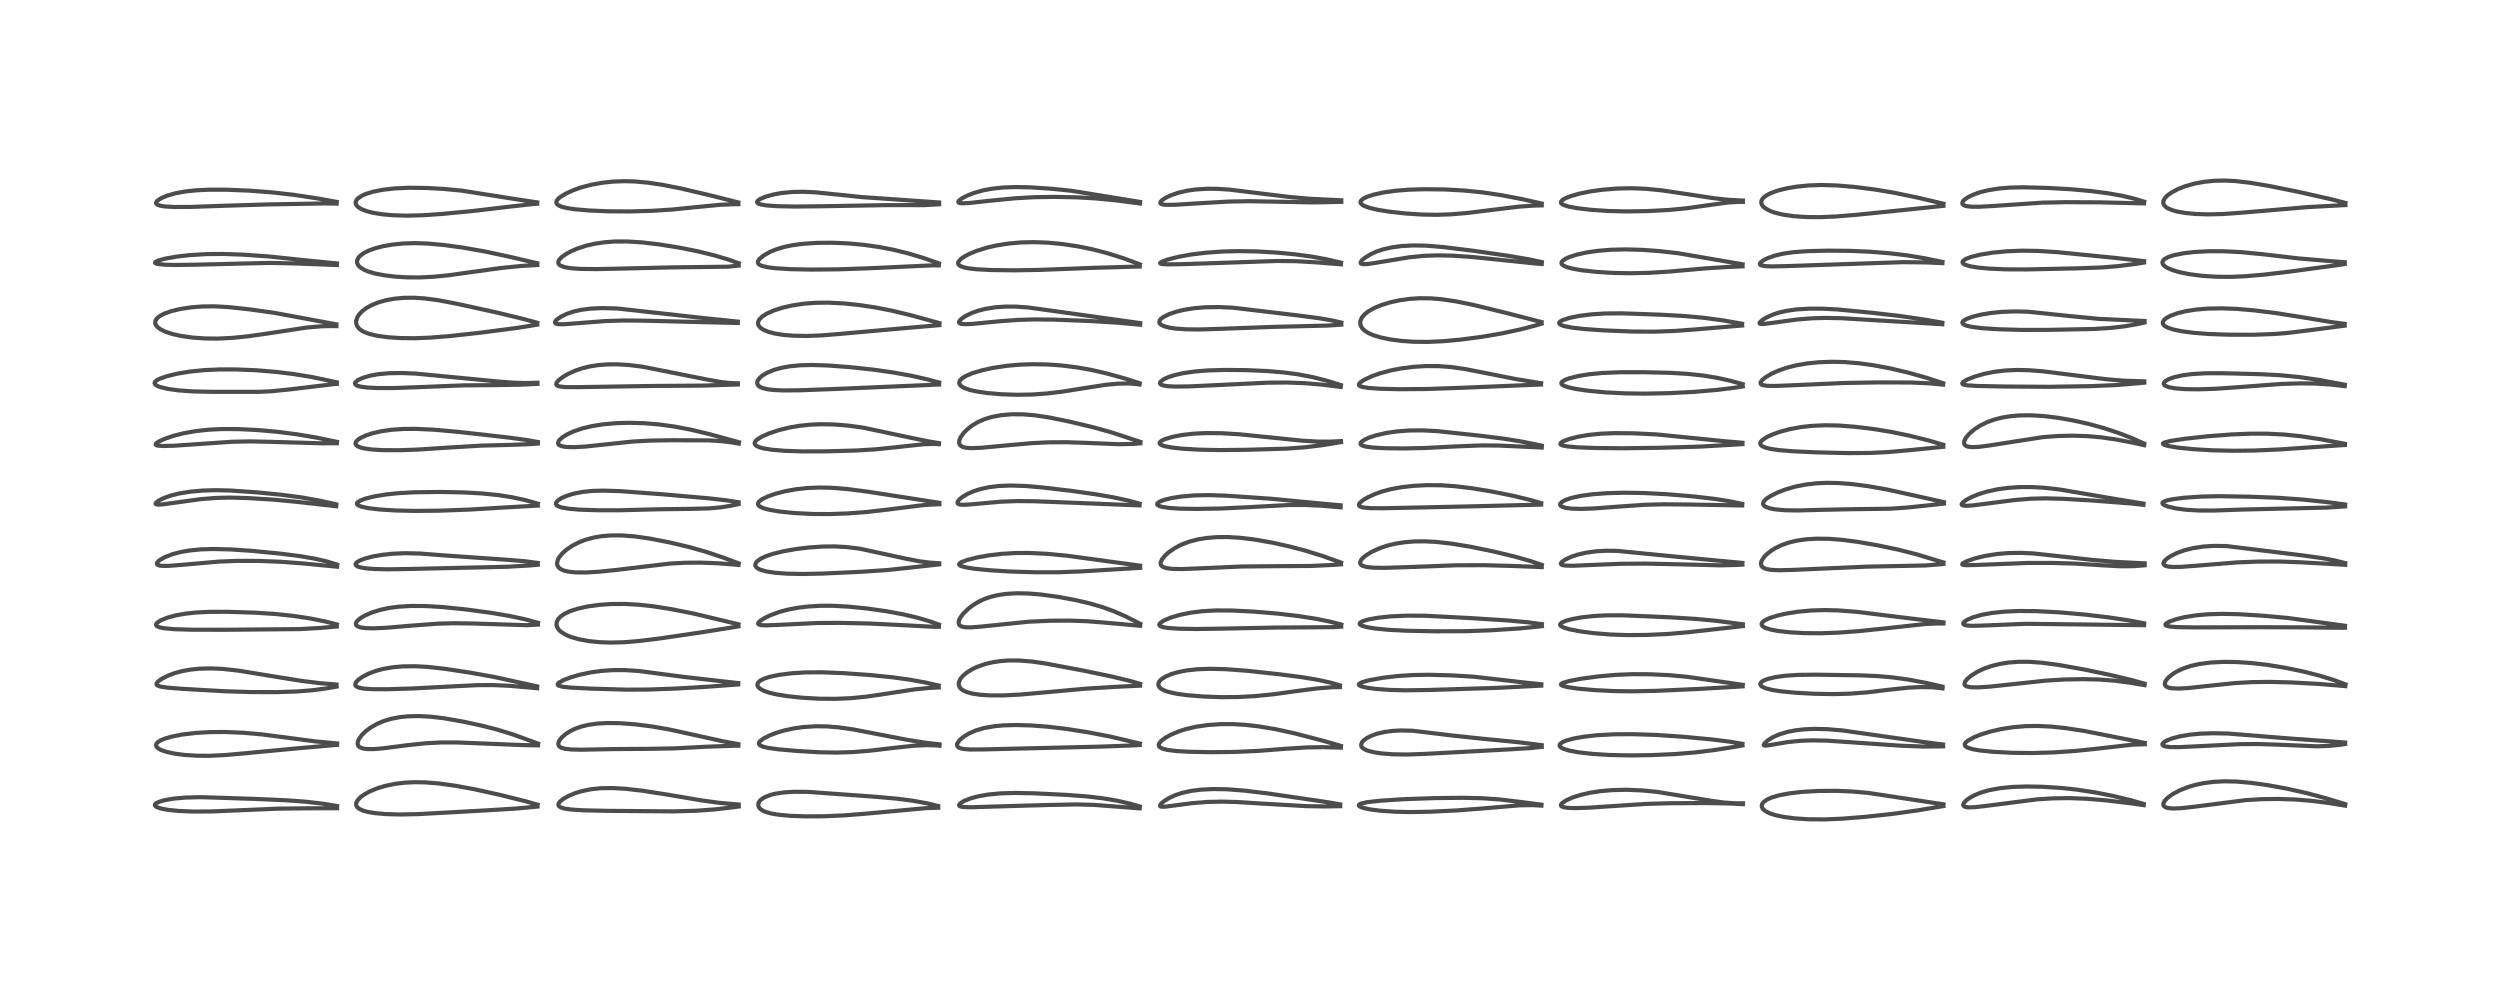 <?xml version="1.0" encoding="utf-8" standalone="no"?>
<!DOCTYPE svg PUBLIC "-//W3C//DTD SVG 1.1//EN"
  "http://www.w3.org/Graphics/SVG/1.1/DTD/svg11.dtd">
<!-- Created with matplotlib (https://matplotlib.org/) -->
<svg height="288pt" version="1.1" viewBox="0 0 720 288" width="720pt" xmlns="http://www.w3.org/2000/svg" xmlns:xlink="http://www.w3.org/1999/xlink">
 <defs>
  <style type="text/css">*{stroke-linecap:butt;stroke-linejoin:round;}</style>
 </defs>
 <g id="figure_1">
  <g id="patch_1">
   <path d="M 0 288 
L 720 288 
L 720 0 
L 0 0 
z
" style="fill:#ffffff;"/>
  </g>
  <g id="axes_1">
   <g id="line2d_1">
    <path clip-path="url(#p3838359917)" d="M 97.082 232.134 
L 92.85 231.449 
L 88.037 230.89 
L 82.407 230.48 
L 73.389 230.083 
L 57.862 229.58 
L 53.439 229.695 
L 50.077 229.995 
L 47.44 230.447 
L 46.06 230.827 
L 44.965 231.332 
L 44.627 231.687 
L 44.603 231.937 
L 44.774 232.192 
L 45.303 232.513 
L 46.364 232.86 
L 48.42 233.244 
L 51.5 233.555 
L 55.733 233.728 
L 60.959 233.695 
L 68.281 233.389 
L 80.053 232.894 
L 88.694 232.79 
L 97.08 232.769 
L 97.08 232.769 
" style="fill:none;stroke:#000000;stroke-linecap:square;stroke-opacity:0.7;stroke-width:1.2;"/>
   </g>
   <g id="line2d_2">
    <path clip-path="url(#p3838359917)" d="M 97.101 214.114 
L 90.638 213.501 
L 84.287 212.662 
L 75.505 211.513 
L 69.916 211.026 
L 64.814 210.816 
L 60.418 210.845 
L 56.261 211.09 
L 52.403 211.557 
L 49.555 212.115 
L 47.504 212.706 
L 46.14 213.288 
L 45.356 213.82 
L 44.99 214.307 
L 44.944 214.758 
L 45.134 215.146 
L 45.698 215.634 
L 46.44 216.021 
L 48.047 216.566 
L 50.388 217.062 
L 53.069 217.411 
L 56.736 217.647 
L 60.323 217.669 
L 64.765 217.462 
L 70.646 216.936 
L 86.198 215.468 
L 97.074 214.519 
L 97.074 214.519 
" style="fill:none;stroke:#000000;stroke-linecap:square;stroke-opacity:0.7;stroke-width:1.2;"/>
   </g>
   <g id="line2d_3">
    <path clip-path="url(#p3838359917)" d="M 96.903 197.136 
L 92.283 196.767 
L 86.923 196.111 
L 79.894 194.98 
L 68.61 193.134 
L 64.211 192.655 
L 60.922 192.5 
L 57.516 192.578 
L 54.882 192.84 
L 52.58 193.25 
L 50.427 193.823 
L 48.486 194.54 
L 46.552 195.52 
L 45.506 196.277 
L 45.087 196.822 
L 45.084 197.157 
L 45.333 197.418 
L 46.148 197.722 
L 48.043 198.022 
L 52.753 198.401 
L 64.698 199.075 
L 72.287 199.315 
L 79.826 199.331 
L 85.513 199.146 
L 89.905 198.798 
L 94.009 198.262 
L 96.949 197.735 
L 96.949 197.735 
" style="fill:none;stroke:#000000;stroke-linecap:square;stroke-opacity:0.7;stroke-width:1.2;"/>
   </g>
   <g id="line2d_4">
    <path clip-path="url(#p3838359917)" d="M 97.035 179.837 
L 93.598 178.966 
L 89.07 178.069 
L 84.382 177.365 
L 79.236 176.818 
L 73.341 176.44 
L 65.496 176.201 
L 60.303 176.21 
L 56.371 176.408 
L 53.255 176.754 
L 50.769 177.199 
L 48.226 177.881 
L 46.271 178.675 
L 45.245 179.356 
L 44.938 179.854 
L 45.033 180.183 
L 45.288 180.398 
L 45.985 180.68 
L 47.26 180.938 
L 50.188 181.203 
L 55.358 181.361 
L 65.221 181.373 
L 86.259 181.178 
L 92.339 180.839 
L 97.009 180.434 
L 97.009 180.434 
" style="fill:none;stroke:#000000;stroke-linecap:square;stroke-opacity:0.7;stroke-width:1.2;"/>
   </g>
   <g id="line2d_5">
    <path clip-path="url(#p3838359917)" d="M 97.108 162.605 
L 94.07 161.69 
L 90.708 160.907 
L 86.384 160.163 
L 80.71 159.443 
L 72.652 158.654 
L 66.519 158.237 
L 61.363 158.11 
L 57.756 158.227 
L 54.348 158.57 
L 51.99 158.99 
L 49.688 159.598 
L 47.552 160.417 
L 45.964 161.322 
L 45.262 162.007 
L 45.159 162.387 
L 45.342 162.657 
L 45.888 162.872 
L 46.925 162.987 
L 48.652 162.967 
L 52.759 162.638 
L 63.089 161.732 
L 68.407 161.532 
L 74.477 161.547 
L 80.814 161.788 
L 86.767 162.227 
L 97.084 163.209 
L 97.084 163.209 
" style="fill:none;stroke:#000000;stroke-linecap:square;stroke-opacity:0.7;stroke-width:1.2;"/>
   </g>
   <g id="line2d_6">
    <path clip-path="url(#p3838359917)" d="M 96.832 145.248 
L 92.189 144.215 
L 86.893 143.263 
L 81.2 142.506 
L 73.821 141.787 
L 66.426 141.272 
L 61.963 141.172 
L 58.368 141.281 
L 54.816 141.599 
L 51.597 142.125 
L 49.085 142.759 
L 47.122 143.459 
L 45.523 144.276 
L 44.837 144.891 
L 44.819 145.111 
L 45.002 145.246 
L 45.526 145.326 
L 46.759 145.268 
L 49.952 144.834 
L 57.642 143.77 
L 62.106 143.406 
L 66.108 143.307 
L 71.171 143.435 
L 78.474 143.874 
L 84.92 144.469 
L 96.831 145.8 
L 96.831 145.8 
" style="fill:none;stroke:#000000;stroke-linecap:square;stroke-opacity:0.7;stroke-width:1.2;"/>
   </g>
   <g id="line2d_7">
    <path clip-path="url(#p3838359917)" d="M 97.044 127.255 
L 91.198 126.035 
L 85.506 125.08 
L 79.632 124.332 
L 74.034 123.843 
L 68.496 123.579 
L 63.74 123.571 
L 59.937 123.765 
L 56.469 124.141 
L 53.008 124.748 
L 50.138 125.468 
L 47.573 126.33 
L 45.675 127.194 
L 44.906 127.76 
L 44.83 128.05 
L 44.966 128.185 
L 45.438 128.334 
L 46.891 128.446 
L 50.022 128.373 
L 56.563 127.93 
L 66.902 127.219 
L 72.067 127.12 
L 78.428 127.257 
L 92.57 127.669 
L 97.01 127.657 
L 97.01 127.657 
" style="fill:none;stroke:#000000;stroke-linecap:square;stroke-opacity:0.7;stroke-width:1.2;"/>
   </g>
   <g id="line2d_8">
    <path clip-path="url(#p3838359917)" d="M 97.018 110.099 
L 89.802 108.582 
L 84.442 107.713 
L 79.601 107.118 
L 73.834 106.639 
L 67.921 106.396 
L 63.064 106.399 
L 58.684 106.606 
L 54.624 107.02 
L 50.947 107.635 
L 48.025 108.353 
L 45.965 109.085 
L 45.178 109.495 
L 44.627 109.976 
L 44.515 110.388 
L 44.716 110.742 
L 45.298 111.134 
L 46.199 111.489 
L 48.424 112.019 
L 51.406 112.43 
L 55.452 112.719 
L 60.886 112.843 
L 74.564 112.851 
L 78.355 112.663 
L 83.082 112.188 
L 96.588 110.578 
L 96.997 110.558 
L 96.997 110.558 
" style="fill:none;stroke:#000000;stroke-linecap:square;stroke-opacity:0.7;stroke-width:1.2;"/>
   </g>
   <g id="line2d_9">
    <path clip-path="url(#p3838359917)" d="M 96.862 93.409 
L 79.071 90.108 
L 71.889 89.096 
L 65.816 88.443 
L 61.716 88.223 
L 58.2 88.262 
L 55.056 88.51 
L 51.879 88.998 
L 49.247 89.638 
L 47.172 90.394 
L 45.947 91.061 
L 45.208 91.681 
L 44.824 92.243 
L 44.686 92.861 
L 44.759 93.293 
L 45.083 93.881 
L 45.447 94.269 
L 46.19 94.821 
L 47.575 95.512 
L 49.68 96.207 
L 52.384 96.795 
L 55.649 97.237 
L 58.998 97.472 
L 62.57 97.515 
L 66.82 97.318 
L 71.512 96.847 
L 77.493 95.985 
L 88.188 94.353 
L 92.49 93.973 
L 95.688 93.892 
L 96.879 93.925 
L 96.879 93.925 
" style="fill:none;stroke:#000000;stroke-linecap:square;stroke-opacity:0.7;stroke-width:1.2;"/>
   </g>
   <g id="line2d_10">
    <path clip-path="url(#p3838359917)" d="M 97.04 75.876 
L 90.099 75.189 
L 77.3 73.85 
L 69.969 73.336 
L 64.083 73.134 
L 59.329 73.186 
L 54.667 73.466 
L 50.767 73.913 
L 47.461 74.512 
L 45.55 75.042 
L 44.7 75.478 
L 44.64 75.706 
L 44.827 75.853 
L 45.423 76.025 
L 47.308 76.226 
L 50.644 76.314 
L 56.208 76.232 
L 77.737 75.712 
L 85.371 75.885 
L 97.024 76.332 
L 97.024 76.332 
" style="fill:none;stroke:#000000;stroke-linecap:square;stroke-opacity:0.7;stroke-width:1.2;"/>
   </g>
   <g id="line2d_11">
    <path clip-path="url(#p3838359917)" d="M 96.997 58.149 
L 91.299 57.122 
L 84.831 56.141 
L 78.48 55.414 
L 71.949 54.914 
L 65.123 54.633 
L 60.161 54.631 
L 56.433 54.813 
L 53.511 55.122 
L 50.485 55.672 
L 48.096 56.359 
L 46.398 57.081 
L 45.303 57.808 
L 44.944 58.337 
L 45.004 58.681 
L 45.336 58.963 
L 46.073 59.228 
L 47.522 59.461 
L 50.305 59.613 
L 54.902 59.594 
L 64.175 59.269 
L 77.107 58.877 
L 93.181 58.595 
L 96.964 58.629 
L 96.964 58.629 
" style="fill:none;stroke:#000000;stroke-linecap:square;stroke-opacity:0.7;stroke-width:1.2;"/>
   </g>
   <g id="line2d_12">
    <path clip-path="url(#p3838359917)" d="M 154.815 231.743 
L 151.282 230.736 
L 143.947 228.917 
L 136.58 227.291 
L 131.065 226.283 
L 126.329 225.633 
L 122.581 225.33 
L 119.458 225.272 
L 116.518 225.414 
L 113.791 225.746 
L 111.021 226.315 
L 108.5 227.086 
L 106.457 227.944 
L 104.942 228.781 
L 103.867 229.559 
L 102.979 230.488 
L 102.596 231.274 
L 102.572 231.809 
L 102.762 232.294 
L 103.069 232.652 
L 103.63 233.049 
L 104.638 233.485 
L 105.971 233.847 
L 107.96 234.179 
L 111.035 234.452 
L 115.053 234.572 
L 120.111 234.482 
L 127.503 234.077 
L 140.175 233.38 
L 148.899 232.839 
L 154.803 232.291 
L 154.803 232.291 
" style="fill:none;stroke:#000000;stroke-linecap:square;stroke-opacity:0.7;stroke-width:1.2;"/>
   </g>
   <g id="line2d_13">
    <path clip-path="url(#p3838359917)" d="M 154.966 214.159 
L 147.909 211.581 
L 143.255 210.142 
L 138.848 209.007 
L 133.287 207.806 
L 127.867 206.862 
L 124.138 206.414 
L 120.614 206.221 
L 117.452 206.296 
L 115.133 206.539 
L 112.582 207.035 
L 110.623 207.62 
L 108.64 208.445 
L 106.783 209.497 
L 105.302 210.609 
L 104.225 211.664 
L 103.389 212.812 
L 103.046 213.64 
L 102.998 214.274 
L 103.161 214.75 
L 103.577 215.178 
L 104.445 215.548 
L 105.842 215.745 
L 107.578 215.744 
L 110.29 215.521 
L 117.393 214.607 
L 122.683 214.048 
L 126.947 213.83 
L 131.846 213.834 
L 138.52 214.1 
L 150.284 214.577 
L 154.942 214.659 
L 154.942 214.659 
" style="fill:none;stroke:#000000;stroke-linecap:square;stroke-opacity:0.7;stroke-width:1.2;"/>
   </g>
   <g id="line2d_14">
    <path clip-path="url(#p3838359917)" d="M 154.698 197.673 
L 142.371 194.977 
L 135.485 193.731 
L 128.173 192.622 
L 123.172 192.067 
L 119.586 191.874 
L 116.009 191.92 
L 113.284 192.153 
L 110.418 192.637 
L 108.211 193.228 
L 106.076 194.04 
L 104.211 195.028 
L 103.06 195.886 
L 102.43 196.649 
L 102.301 197.1 
L 102.401 197.458 
L 102.59 197.669 
L 103.379 198.051 
L 104.744 198.319 
L 107.263 198.488 
L 111.483 198.498 
L 118.862 198.281 
L 128.413 197.776 
L 137.354 197.326 
L 142.018 197.301 
L 146.725 197.511 
L 152.993 198.057 
L 154.695 198.221 
L 154.695 198.221 
" style="fill:none;stroke:#000000;stroke-linecap:square;stroke-opacity:0.7;stroke-width:1.2;"/>
   </g>
   <g id="line2d_15">
    <path clip-path="url(#p3838359917)" d="M 154.952 179.366 
L 151.349 178.386 
L 146.786 177.401 
L 141.447 176.498 
L 134.227 175.52 
L 127.464 174.83 
L 122.52 174.536 
L 118.323 174.513 
L 114.754 174.733 
L 112.113 175.087 
L 109.514 175.642 
L 107.244 176.344 
L 105.268 177.187 
L 103.983 177.921 
L 103.086 178.622 
L 102.598 179.233 
L 102.471 179.649 
L 102.566 180.024 
L 102.942 180.371 
L 103.906 180.716 
L 105.379 180.911 
L 107.647 180.96 
L 111.287 180.793 
L 118.521 180.182 
L 125.892 179.627 
L 130.665 179.483 
L 136.068 179.561 
L 151.648 180.056 
L 154.916 179.876 
L 154.916 179.876 
" style="fill:none;stroke:#000000;stroke-linecap:square;stroke-opacity:0.7;stroke-width:1.2;"/>
   </g>
   <g id="line2d_16">
    <path clip-path="url(#p3838359917)" d="M 154.898 162.132 
L 151.227 161.645 
L 146.409 161.243 
L 127.975 159.961 
L 120.927 159.415 
L 116.729 159.323 
L 113.002 159.477 
L 109.968 159.803 
L 107.272 160.285 
L 105.055 160.876 
L 103.534 161.473 
L 102.68 162.015 
L 102.385 162.49 
L 102.514 162.831 
L 102.964 163.132 
L 103.526 163.334 
L 105.211 163.655 
L 107.756 163.87 
L 111.436 163.962 
L 117.901 163.865 
L 135.344 163.468 
L 146.192 163.223 
L 152.476 162.858 
L 154.899 162.638 
L 154.899 162.638 
" style="fill:none;stroke:#000000;stroke-linecap:square;stroke-opacity:0.7;stroke-width:1.2;"/>
   </g>
   <g id="line2d_17">
    <path clip-path="url(#p3838359917)" d="M 154.915 145.053 
L 151.34 144.044 
L 147.393 143.192 
L 143.516 142.59 
L 138.842 142.113 
L 133.311 141.806 
L 126.661 141.683 
L 119.437 141.773 
L 114.691 142.033 
L 111.145 142.403 
L 107.696 142.98 
L 105.187 143.619 
L 103.876 144.107 
L 102.971 144.667 
L 102.788 144.952 
L 102.849 145.271 
L 103.184 145.555 
L 104.122 145.926 
L 106.086 146.342 
L 109.101 146.708 
L 113.809 147.013 
L 119.467 147.143 
L 126.687 147.072 
L 135.275 146.755 
L 145.705 146.127 
L 154.901 145.612 
L 154.901 145.612 
" style="fill:none;stroke:#000000;stroke-linecap:square;stroke-opacity:0.7;stroke-width:1.2;"/>
   </g>
   <g id="line2d_18">
    <path clip-path="url(#p3838359917)" d="M 154.918 127.304 
L 151.452 126.687 
L 146.18 125.976 
L 132.247 124.405 
L 124.979 123.755 
L 119.932 123.517 
L 116.2 123.537 
L 112.598 123.787 
L 109.714 124.209 
L 107.097 124.828 
L 105.338 125.422 
L 103.744 126.176 
L 102.977 126.706 
L 102.458 127.32 
L 102.37 127.781 
L 102.549 128.166 
L 103.092 128.58 
L 103.709 128.841 
L 104.906 129.153 
L 107.065 129.453 
L 110.263 129.641 
L 114.994 129.661 
L 120.371 129.474 
L 129.414 128.881 
L 138.689 128.334 
L 146.616 128.135 
L 152.458 127.919 
L 154.91 127.732 
L 154.91 127.732 
" style="fill:none;stroke:#000000;stroke-linecap:square;stroke-opacity:0.7;stroke-width:1.2;"/>
   </g>
   <g id="line2d_19">
    <path clip-path="url(#p3838359917)" d="M 154.807 110.224 
L 151.206 110.311 
L 147.764 110.211 
L 142.889 109.821 
L 119.71 107.592 
L 115.6 107.428 
L 112.015 107.485 
L 108.91 107.771 
L 106.721 108.165 
L 104.522 108.802 
L 103.025 109.503 
L 102.338 110.103 
L 102.236 110.489 
L 102.405 110.785 
L 102.896 111.079 
L 103.791 111.341 
L 105.828 111.616 
L 108.578 111.754 
L 113.484 111.753 
L 120.657 111.494 
L 133.301 110.988 
L 142.697 110.913 
L 150.439 110.777 
L 154.8 110.554 
L 154.8 110.554 
" style="fill:none;stroke:#000000;stroke-linecap:square;stroke-opacity:0.7;stroke-width:1.2;"/>
   </g>
   <g id="line2d_20">
    <path clip-path="url(#p3838359917)" d="M 154.722 92.965 
L 150.7 91.851 
L 143.317 90.063 
L 131.688 87.508 
L 126.274 86.473 
L 122.252 85.936 
L 119.223 85.744 
L 116.282 85.776 
L 113.356 86.058 
L 111.173 86.465 
L 108.931 87.102 
L 106.972 87.905 
L 105.54 88.704 
L 104.348 89.595 
L 103.481 90.489 
L 102.913 91.357 
L 102.577 92.392 
L 102.589 93.18 
L 102.862 93.936 
L 103.417 94.642 
L 104.067 95.153 
L 105.029 95.67 
L 106.359 96.159 
L 108.713 96.713 
L 111.649 97.116 
L 115.337 97.367 
L 119.441 97.411 
L 123.783 97.247 
L 129.536 96.788 
L 138.521 95.795 
L 149.154 94.407 
L 154.736 93.498 
L 154.736 93.498 
" style="fill:none;stroke:#000000;stroke-linecap:square;stroke-opacity:0.7;stroke-width:1.2;"/>
   </g>
   <g id="line2d_21">
    <path clip-path="url(#p3838359917)" d="M 154.736 75.821 
L 147.018 74.006 
L 139.646 72.425 
L 133.403 71.32 
L 127.946 70.575 
L 123.302 70.153 
L 119.605 70.023 
L 116.135 70.123 
L 112.838 70.461 
L 110.368 70.901 
L 108.005 71.515 
L 106.056 72.233 
L 104.745 72.903 
L 103.696 73.678 
L 103.213 74.22 
L 102.841 75.026 
L 102.837 75.678 
L 103.137 76.364 
L 103.764 77.019 
L 104.83 77.684 
L 106.115 78.219 
L 108.124 78.796 
L 110.703 79.292 
L 113.789 79.668 
L 117.292 79.882 
L 121.019 79.896 
L 125.15 79.682 
L 129.377 79.254 
L 136.183 78.295 
L 144.321 77.172 
L 150.248 76.589 
L 154.754 76.319 
L 154.754 76.319 
" style="fill:none;stroke:#000000;stroke-linecap:square;stroke-opacity:0.7;stroke-width:1.2;"/>
   </g>
   <g id="line2d_22">
    <path clip-path="url(#p3838359917)" d="M 154.732 58.286 
L 150.369 57.644 
L 132.874 54.891 
L 127.817 54.414 
L 122.655 54.129 
L 117.803 54.077 
L 113.776 54.255 
L 110.259 54.65 
L 107.377 55.225 
L 105.396 55.841 
L 104.243 56.353 
L 103.106 57.115 
L 102.65 57.642 
L 102.435 58.167 
L 102.444 58.641 
L 102.677 59.151 
L 103.067 59.576 
L 104.032 60.203 
L 105.619 60.825 
L 107.628 61.324 
L 110.242 61.731 
L 113.347 62 
L 117.274 62.11 
L 121.732 61.996 
L 127.37 61.608 
L 136.309 60.752 
L 146.164 59.584 
L 153.555 58.761 
L 154.707 58.667 
L 154.707 58.667 
" style="fill:none;stroke:#000000;stroke-linecap:square;stroke-opacity:0.7;stroke-width:1.2;"/>
   </g>
   <g id="line2d_23">
    <path clip-path="url(#p3838359917)" d="M 212.75 231.707 
L 207.177 231.215 
L 202.111 230.526 
L 192.659 228.918 
L 185.099 227.739 
L 180.12 227.167 
L 176.222 226.951 
L 172.859 227.02 
L 170.231 227.298 
L 167.55 227.843 
L 165.638 228.431 
L 163.628 229.281 
L 162.197 230.104 
L 161.281 230.846 
L 160.884 231.388 
L 160.804 231.822 
L 160.958 232.157 
L 161.431 232.5 
L 162.536 232.855 
L 164.502 233.146 
L 168.069 233.372 
L 174.802 233.522 
L 194.031 233.677 
L 200.228 233.508 
L 205.681 233.126 
L 210.868 232.535 
L 212.745 232.276 
L 212.745 232.276 
" style="fill:none;stroke:#000000;stroke-linecap:square;stroke-opacity:0.7;stroke-width:1.2;"/>
   </g>
   <g id="line2d_24">
    <path clip-path="url(#p3838359917)" d="M 212.641 214.306 
L 208.171 213.491 
L 201.32 211.968 
L 192.89 210.112 
L 187.55 209.188 
L 183.121 208.627 
L 178.692 208.285 
L 174.902 208.226 
L 172.097 208.381 
L 169.314 208.778 
L 167.269 209.289 
L 165.504 209.938 
L 164.115 210.632 
L 162.881 211.437 
L 161.762 212.414 
L 161.16 213.161 
L 160.835 213.832 
L 160.794 214.452 
L 160.988 214.86 
L 161.346 215.173 
L 161.794 215.394 
L 162.666 215.636 
L 164.572 215.853 
L 167.536 215.913 
L 176.602 215.733 
L 186.989 215.667 
L 194.315 215.532 
L 203.016 215.072 
L 210.891 214.791 
L 212.646 214.761 
L 212.646 214.761 
" style="fill:none;stroke:#000000;stroke-linecap:square;stroke-opacity:0.7;stroke-width:1.2;"/>
   </g>
   <g id="line2d_25">
    <path clip-path="url(#p3838359917)" d="M 212.627 196.735 
L 197.272 194.988 
L 183.994 193.252 
L 180.095 192.993 
L 176.476 192.991 
L 173.177 193.221 
L 170.065 193.657 
L 166.943 194.324 
L 164.32 195.092 
L 162.412 195.819 
L 160.978 196.602 
L 160.614 197.03 
L 160.644 197.269 
L 160.897 197.474 
L 161.99 197.778 
L 164.421 198.036 
L 170.345 198.325 
L 180.555 198.622 
L 186.658 198.591 
L 194.904 198.295 
L 204.16 197.75 
L 212.6 197.117 
L 212.6 197.117 
" style="fill:none;stroke:#000000;stroke-linecap:square;stroke-opacity:0.7;stroke-width:1.2;"/>
   </g>
   <g id="line2d_26">
    <path clip-path="url(#p3838359917)" d="M 212.684 179.795 
L 199.804 176.714 
L 193.069 175.388 
L 187.941 174.591 
L 183.67 174.135 
L 179.897 173.934 
L 176.009 173.958 
L 172.564 174.199 
L 169.2 174.668 
L 166.287 175.321 
L 164.214 176.005 
L 162.663 176.727 
L 161.496 177.514 
L 160.748 178.3 
L 160.342 179.097 
L 160.267 179.992 
L 160.512 180.75 
L 160.992 181.431 
L 161.505 181.917 
L 162.899 182.804 
L 164.511 183.479 
L 166.687 184.101 
L 169.564 184.63 
L 172.653 184.948 
L 175.746 185.064 
L 179.796 184.96 
L 183.879 184.628 
L 190.006 183.879 
L 201.605 182.171 
L 211.999 180.518 
L 212.676 180.383 
L 212.676 180.383 
" style="fill:none;stroke:#000000;stroke-linecap:square;stroke-opacity:0.7;stroke-width:1.2;"/>
   </g>
   <g id="line2d_27">
    <path clip-path="url(#p3838359917)" d="M 212.709 162.236 
L 207.986 160.476 
L 203.208 158.892 
L 198.444 157.542 
L 192.922 156.231 
L 187.21 155.12 
L 182.897 154.498 
L 179.161 154.203 
L 176.097 154.195 
L 173.319 154.419 
L 171.032 154.804 
L 168.79 155.4 
L 166.788 156.157 
L 164.841 157.152 
L 163.155 158.297 
L 162.003 159.32 
L 161.086 160.428 
L 160.676 161.164 
L 160.426 162.168 
L 160.514 162.805 
L 160.879 163.424 
L 161.379 163.846 
L 162.362 164.307 
L 163.834 164.655 
L 165.822 164.85 
L 168.699 164.871 
L 172.515 164.658 
L 177.608 164.131 
L 192.978 162.304 
L 197.498 162.068 
L 201.826 162.037 
L 206.796 162.219 
L 211.989 162.629 
L 212.689 162.703 
L 212.689 162.703 
" style="fill:none;stroke:#000000;stroke-linecap:square;stroke-opacity:0.7;stroke-width:1.2;"/>
   </g>
   <g id="line2d_28">
    <path clip-path="url(#p3838359917)" d="M 212.721 144.655 
L 209.198 144.095 
L 203.945 143.501 
L 191.22 142.388 
L 178.733 141.458 
L 173.709 141.297 
L 170.48 141.393 
L 167.656 141.689 
L 165.227 142.171 
L 163.125 142.825 
L 161.613 143.508 
L 160.691 144.115 
L 160.175 144.709 
L 160.102 145.15 
L 160.274 145.469 
L 160.726 145.793 
L 161.746 146.154 
L 163.832 146.517 
L 166.847 146.773 
L 172.088 146.953 
L 178.563 146.954 
L 189.738 146.666 
L 198.949 146.554 
L 204.288 146.413 
L 207.803 146.091 
L 210.741 145.608 
L 212.715 145.155 
L 212.715 145.155 
" style="fill:none;stroke:#000000;stroke-linecap:square;stroke-opacity:0.7;stroke-width:1.2;"/>
   </g>
   <g id="line2d_29">
    <path clip-path="url(#p3838359917)" d="M 212.803 127.354 
L 204.406 125.052 
L 199.117 123.78 
L 194.257 122.847 
L 189.74 122.229 
L 185.383 121.875 
L 181.204 121.765 
L 177.548 121.867 
L 173.748 122.2 
L 170.574 122.701 
L 167.684 123.392 
L 165.113 124.273 
L 163.334 125.101 
L 162.135 125.832 
L 161.249 126.57 
L 160.907 126.993 
L 160.706 127.658 
L 160.804 127.931 
L 161.098 128.217 
L 161.877 128.533 
L 163.132 128.731 
L 165.384 128.787 
L 168.674 128.6 
L 174.233 128.006 
L 182.167 127.163 
L 187.108 126.893 
L 193.605 126.79 
L 204.022 126.826 
L 207.726 127.048 
L 210.807 127.417 
L 212.77 127.768 
L 212.77 127.768 
" style="fill:none;stroke:#000000;stroke-linecap:square;stroke-opacity:0.7;stroke-width:1.2;"/>
   </g>
   <g id="line2d_30">
    <path clip-path="url(#p3838359917)" d="M 212.517 110.389 
L 210.342 110.313 
L 207.699 110.026 
L 203.744 109.334 
L 184.994 105.602 
L 181.122 105.127 
L 177.817 104.924 
L 175.011 104.938 
L 172.15 105.164 
L 169.746 105.552 
L 167.559 106.097 
L 165.533 106.8 
L 163.484 107.746 
L 162.057 108.591 
L 160.814 109.562 
L 160.273 110.243 
L 160.194 110.711 
L 160.303 110.913 
L 160.677 111.16 
L 161.141 111.302 
L 162.898 111.49 
L 166.268 111.498 
L 188.206 111.149 
L 202.207 111.056 
L 212.506 110.728 
L 212.506 110.728 
" style="fill:none;stroke:#000000;stroke-linecap:square;stroke-opacity:0.7;stroke-width:1.2;"/>
   </g>
   <g id="line2d_31">
    <path clip-path="url(#p3838359917)" d="M 212.494 92.617 
L 204.128 91.768 
L 177.759 88.843 
L 173.446 88.729 
L 170.109 88.875 
L 167.364 89.227 
L 165.17 89.726 
L 163.259 90.377 
L 161.537 91.21 
L 160.318 92.067 
L 159.845 92.682 
L 159.871 93.022 
L 160.182 93.238 
L 160.851 93.372 
L 162.513 93.379 
L 166.374 93.078 
L 174.254 92.475 
L 179.695 92.298 
L 185.446 92.356 
L 212.504 93.026 
L 212.504 93.026 
" style="fill:none;stroke:#000000;stroke-linecap:square;stroke-opacity:0.7;stroke-width:1.2;"/>
   </g>
   <g id="line2d_32">
    <path clip-path="url(#p3838359917)" d="M 212.76 75.816 
L 209.709 74.732 
L 205.583 73.512 
L 201.061 72.401 
L 195.668 71.316 
L 189.784 70.379 
L 185.004 69.82 
L 180.719 69.543 
L 176.975 69.556 
L 174.076 69.775 
L 171.287 70.191 
L 168.891 70.738 
L 166.21 71.607 
L 164.268 72.459 
L 162.765 73.312 
L 161.711 74.099 
L 160.999 74.895 
L 160.78 75.414 
L 160.827 75.907 
L 161.069 76.244 
L 161.505 76.547 
L 162.669 76.956 
L 164.31 77.236 
L 167.2 77.447 
L 171.728 77.504 
L 179.397 77.341 
L 193.766 77.001 
L 209.648 76.81 
L 212.748 76.481 
L 212.748 76.481 
" style="fill:none;stroke:#000000;stroke-linecap:square;stroke-opacity:0.7;stroke-width:1.2;"/>
   </g>
   <g id="line2d_33">
    <path clip-path="url(#p3838359917)" d="M 212.634 58.302 
L 204.903 56.352 
L 196.256 54.308 
L 190.815 53.231 
L 186.695 52.613 
L 182.748 52.257 
L 179.675 52.178 
L 176.354 52.313 
L 173.437 52.631 
L 170.303 53.201 
L 167.395 53.972 
L 165.262 54.717 
L 162.956 55.757 
L 161.292 56.785 
L 160.697 57.31 
L 160.308 57.853 
L 160.229 58.425 
L 160.38 58.739 
L 160.816 59.119 
L 161.736 59.533 
L 163.304 59.929 
L 165.692 60.284 
L 169.624 60.617 
L 175.024 60.848 
L 181.295 60.898 
L 187.813 60.717 
L 193.567 60.346 
L 200.277 59.669 
L 207.509 58.971 
L 211.742 58.799 
L 212.647 58.798 
L 212.647 58.798 
" style="fill:none;stroke:#000000;stroke-linecap:square;stroke-opacity:0.7;stroke-width:1.2;"/>
   </g>
   <g id="line2d_34">
    <path clip-path="url(#p3838359917)" d="M 270.176 232.128 
L 266.941 231.35 
L 262.937 230.619 
L 258.574 230.048 
L 252.389 229.487 
L 232.723 228.066 
L 228.732 228.031 
L 225.764 228.213 
L 223.343 228.574 
L 221.972 228.915 
L 220.21 229.607 
L 219.28 230.205 
L 218.754 230.734 
L 218.447 231.275 
L 218.36 231.874 
L 218.561 232.488 
L 218.944 232.95 
L 219.528 233.377 
L 220.33 233.764 
L 222.084 234.284 
L 224.421 234.674 
L 227.556 234.954 
L 231.938 235.114 
L 237.317 235.084 
L 243.199 234.827 
L 249.519 234.321 
L 266.876 232.724 
L 270.221 232.63 
L 270.221 232.63 
" style="fill:none;stroke:#000000;stroke-linecap:square;stroke-opacity:0.7;stroke-width:1.2;"/>
   </g>
   <g id="line2d_35">
    <path clip-path="url(#p3838359917)" d="M 270.571 214.372 
L 266.963 213.968 
L 261.529 213.121 
L 254.836 211.833 
L 245.612 210.052 
L 241.408 209.464 
L 238.157 209.205 
L 234.942 209.162 
L 231.44 209.382 
L 228.681 209.768 
L 225.982 210.346 
L 223.833 210.97 
L 221.7 211.775 
L 219.857 212.713 
L 218.85 213.496 
L 218.56 213.994 
L 218.622 214.381 
L 218.877 214.646 
L 219.656 215.016 
L 221.162 215.383 
L 224.061 215.788 
L 229.698 216.29 
L 236.044 216.657 
L 240.837 216.743 
L 245.729 216.591 
L 250.368 216.221 
L 257.113 215.425 
L 263.177 214.768 
L 266.927 214.599 
L 269.886 214.7 
L 270.575 214.763 
L 270.575 214.763 
" style="fill:none;stroke:#000000;stroke-linecap:square;stroke-opacity:0.7;stroke-width:1.2;"/>
   </g>
   <g id="line2d_36">
    <path clip-path="url(#p3838359917)" d="M 270.343 197.44 
L 266.387 196.538 
L 261.736 195.703 
L 256.935 195.048 
L 250.6 194.413 
L 243.033 193.871 
L 236.575 193.617 
L 231.874 193.655 
L 227.804 193.916 
L 224.195 194.386 
L 221.573 194.951 
L 220.015 195.468 
L 218.923 196.035 
L 218.292 196.644 
L 218.121 197.154 
L 218.176 197.506 
L 218.493 198.001 
L 219.081 198.477 
L 220.056 198.979 
L 221.512 199.484 
L 223.588 199.979 
L 226.735 200.49 
L 231.264 200.963 
L 235.925 201.226 
L 240.629 201.264 
L 245.133 201.063 
L 249.42 200.645 
L 254.724 199.872 
L 263.356 198.549 
L 267.492 198.133 
L 270.367 197.988 
L 270.367 197.988 
" style="fill:none;stroke:#000000;stroke-linecap:square;stroke-opacity:0.7;stroke-width:1.2;"/>
   </g>
   <g id="line2d_37">
    <path clip-path="url(#p3838359917)" d="M 270.413 179.882 
L 267.609 178.888 
L 264.264 177.912 
L 260.093 176.927 
L 255.548 176.077 
L 249.931 175.273 
L 244.514 174.722 
L 239.922 174.466 
L 236.384 174.46 
L 232.786 174.666 
L 229.731 175.036 
L 226.925 175.569 
L 224.35 176.269 
L 221.875 177.191 
L 220.13 178.043 
L 218.964 178.785 
L 218.427 179.305 
L 218.345 179.678 
L 218.555 179.872 
L 219.212 180.038 
L 220.493 180.103 
L 223.771 179.985 
L 235.34 179.427 
L 241.66 179.384 
L 250.144 179.564 
L 258.138 179.948 
L 268.655 180.506 
L 270.408 180.515 
L 270.408 180.515 
" style="fill:none;stroke:#000000;stroke-linecap:square;stroke-opacity:0.7;stroke-width:1.2;"/>
   </g>
   <g id="line2d_38">
    <path clip-path="url(#p3838359917)" d="M 270.494 162.215 
L 267.685 162.028 
L 264.756 161.647 
L 260.694 160.858 
L 247.661 158.03 
L 243.861 157.556 
L 240.506 157.369 
L 236.929 157.402 
L 233.101 157.66 
L 229.365 158.105 
L 225.629 158.757 
L 222.465 159.546 
L 220.544 160.211 
L 219.095 160.901 
L 218.091 161.615 
L 217.88 161.832 
L 217.507 162.586 
L 217.56 162.985 
L 217.838 163.399 
L 218.368 163.79 
L 219.1 164.124 
L 220.79 164.588 
L 223.2 164.953 
L 226.728 165.216 
L 231.201 165.305 
L 236.84 165.19 
L 248.152 164.666 
L 255.607 164.162 
L 261.594 163.522 
L 270.484 162.551 
L 270.484 162.551 
" style="fill:none;stroke:#000000;stroke-linecap:square;stroke-opacity:0.7;stroke-width:1.2;"/>
   </g>
   <g id="line2d_39">
    <path clip-path="url(#p3838359917)" d="M 270.521 144.802 
L 250.214 141.652 
L 244.103 140.851 
L 239.529 140.477 
L 235.87 140.403 
L 232.409 140.556 
L 229.216 140.909 
L 226.177 141.456 
L 223.163 142.245 
L 221.116 142.976 
L 219.406 143.822 
L 218.591 144.463 
L 218.331 144.862 
L 218.312 145.299 
L 218.546 145.655 
L 219.091 146.032 
L 220.009 146.408 
L 221.723 146.855 
L 224.621 147.333 
L 228.926 147.765 
L 234.071 148.026 
L 238.903 148.055 
L 244.36 147.854 
L 249.759 147.44 
L 255.747 146.748 
L 266.102 145.455 
L 269.967 145.231 
L 270.536 145.22 
L 270.536 145.22 
" style="fill:none;stroke:#000000;stroke-linecap:square;stroke-opacity:0.7;stroke-width:1.2;"/>
   </g>
   <g id="line2d_40">
    <path clip-path="url(#p3838359917)" d="M 270.423 127.614 
L 267.731 127.177 
L 262.433 126.102 
L 248.643 123.173 
L 244.255 122.569 
L 240.001 122.232 
L 236.151 122.175 
L 233.292 122.309 
L 230.143 122.647 
L 227.284 123.143 
L 224.293 123.881 
L 221.414 124.847 
L 219.418 125.734 
L 218.089 126.554 
L 217.565 127.063 
L 217.332 127.586 
L 217.447 128.03 
L 217.857 128.414 
L 218.714 128.814 
L 219.869 129.132 
L 222.383 129.533 
L 226.058 129.836 
L 230.878 130.001 
L 237.92 129.988 
L 246.68 129.742 
L 252.346 129.389 
L 257.715 128.834 
L 266.02 127.941 
L 269.054 127.851 
L 270.423 127.933 
L 270.423 127.933 
" style="fill:none;stroke:#000000;stroke-linecap:square;stroke-opacity:0.7;stroke-width:1.2;"/>
   </g>
   <g id="line2d_41">
    <path clip-path="url(#p3838359917)" d="M 270.477 110.184 
L 267.188 109.283 
L 262.539 108.231 
L 257.222 107.271 
L 251.535 106.464 
L 245.016 105.754 
L 238.443 105.256 
L 233.823 105.111 
L 230.491 105.197 
L 227.348 105.506 
L 224.966 105.947 
L 222.894 106.536 
L 220.862 107.385 
L 219.552 108.177 
L 218.722 108.897 
L 218.164 109.724 
L 218.056 110.309 
L 218.236 110.857 
L 218.753 111.354 
L 219.651 111.773 
L 221.008 112.103 
L 222.871 112.326 
L 225.556 112.443 
L 230.29 112.405 
L 241.14 112.003 
L 266.237 110.93 
L 270.458 110.732 
L 270.458 110.732 
" style="fill:none;stroke:#000000;stroke-linecap:square;stroke-opacity:0.7;stroke-width:1.2;"/>
   </g>
   <g id="line2d_42">
    <path clip-path="url(#p3838359917)" d="M 270.559 93.057 
L 262.555 90.848 
L 257.117 89.526 
L 252.196 88.556 
L 247.268 87.825 
L 243.088 87.394 
L 238.544 87.16 
L 234.881 87.202 
L 231.472 87.467 
L 228.118 87.975 
L 225.405 88.599 
L 222.783 89.446 
L 220.825 90.328 
L 219.51 91.169 
L 218.664 92.024 
L 218.327 92.747 
L 218.311 93.282 
L 218.533 93.853 
L 219.113 94.483 
L 219.893 94.987 
L 221.287 95.567 
L 223.036 96.032 
L 225.571 96.442 
L 228.493 96.684 
L 232.357 96.756 
L 236.764 96.588 
L 242.223 96.14 
L 257.992 94.725 
L 270.532 93.644 
L 270.532 93.644 
" style="fill:none;stroke:#000000;stroke-linecap:square;stroke-opacity:0.7;stroke-width:1.2;"/>
   </g>
   <g id="line2d_43">
    <path clip-path="url(#p3838359917)" d="M 270.394 75.839 
L 265.703 74.217 
L 261.339 72.922 
L 257.274 71.929 
L 253.02 71.112 
L 248.7 70.504 
L 244.268 70.1 
L 239.785 69.908 
L 235.444 69.939 
L 231.307 70.209 
L 228.317 70.606 
L 225.869 71.113 
L 223.605 71.792 
L 221.782 72.542 
L 219.949 73.566 
L 218.752 74.547 
L 218.306 75.223 
L 218.261 75.634 
L 218.433 75.994 
L 218.924 76.364 
L 219.445 76.583 
L 220.924 76.944 
L 223.386 77.257 
L 227.467 77.513 
L 233.554 77.639 
L 241.607 77.563 
L 249.94 77.276 
L 268.752 76.413 
L 270.393 76.441 
L 270.393 76.441 
" style="fill:none;stroke:#000000;stroke-linecap:square;stroke-opacity:0.7;stroke-width:1.2;"/>
   </g>
   <g id="line2d_44">
    <path clip-path="url(#p3838359917)" d="M 270.456 58.311 
L 260.495 57.616 
L 248.281 56.768 
L 241.348 56.047 
L 234.893 55.389 
L 231.197 55.226 
L 228.126 55.291 
L 225.133 55.578 
L 222.878 55.979 
L 220.513 56.633 
L 218.888 57.332 
L 218.191 57.854 
L 218.037 58.196 
L 218.155 58.459 
L 218.439 58.655 
L 219.27 58.926 
L 220.912 59.178 
L 223.855 59.379 
L 228.99 59.482 
L 236.933 59.397 
L 255.29 59.078 
L 266.368 59.065 
L 270.475 58.831 
L 270.475 58.831 
" style="fill:none;stroke:#000000;stroke-linecap:square;stroke-opacity:0.7;stroke-width:1.2;"/>
   </g>
   <g id="line2d_45">
    <path clip-path="url(#p3838359917)" d="M 328.241 232.257 
L 325.418 231.449 
L 321.855 230.629 
L 317.678 229.914 
L 312.921 229.362 
L 307.038 228.923 
L 297.857 228.476 
L 292.184 228.367 
L 287.949 228.5 
L 284.433 228.847 
L 281.702 229.339 
L 279.544 229.93 
L 277.611 230.702 
L 276.503 231.4 
L 276.201 231.844 
L 276.292 232.088 
L 276.619 232.267 
L 277.422 232.42 
L 279.51 232.489 
L 284.868 232.329 
L 300.823 231.863 
L 310.147 231.672 
L 315.117 231.813 
L 320.503 232.219 
L 327.676 232.773 
L 328.25 232.795 
L 328.25 232.795 
" style="fill:none;stroke:#000000;stroke-linecap:square;stroke-opacity:0.7;stroke-width:1.2;"/>
   </g>
   <g id="line2d_46">
    <path clip-path="url(#p3838359917)" d="M 328.28 214.144 
L 319.653 212.112 
L 313.533 210.926 
L 307.187 209.933 
L 301.558 209.271 
L 296.929 208.925 
L 292.517 208.805 
L 289.041 208.906 
L 286.389 209.147 
L 283.388 209.677 
L 281.105 210.35 
L 279.187 211.175 
L 277.715 212.039 
L 276.43 213.088 
L 275.742 214.021 
L 275.618 214.485 
L 275.736 214.95 
L 276.071 215.271 
L 276.443 215.454 
L 277.581 215.722 
L 279.377 215.856 
L 283.064 215.836 
L 317.255 215.019 
L 325.816 214.699 
L 328.252 214.551 
L 328.252 214.551 
" style="fill:none;stroke:#000000;stroke-linecap:square;stroke-opacity:0.7;stroke-width:1.2;"/>
   </g>
   <g id="line2d_47">
    <path clip-path="url(#p3838359917)" d="M 328.356 196.952 
L 325.454 196.111 
L 320.136 194.829 
L 312.277 193.187 
L 301.273 191.108 
L 297.171 190.517 
L 293.45 190.222 
L 290.613 190.212 
L 288.115 190.392 
L 285.776 190.751 
L 283.607 191.281 
L 281.436 192.049 
L 279.949 192.755 
L 278.487 193.659 
L 277.352 194.606 
L 276.588 195.532 
L 276.153 196.52 
L 276.114 197.186 
L 276.329 197.842 
L 276.869 198.48 
L 277.548 198.935 
L 278.348 199.292 
L 279.872 199.723 
L 282.213 200.082 
L 285.207 200.275 
L 288.881 200.282 
L 293.707 200.045 
L 300.705 199.422 
L 312.993 198.312 
L 321.613 197.788 
L 328.351 197.47 
L 328.351 197.47 
" style="fill:none;stroke:#000000;stroke-linecap:square;stroke-opacity:0.7;stroke-width:1.2;"/>
   </g>
   <g id="line2d_48">
    <path clip-path="url(#p3838359917)" d="M 328.383 179.663 
L 324.115 177.489 
L 320.687 175.996 
L 317.182 174.744 
L 313.684 173.737 
L 309.571 172.785 
L 304.892 171.921 
L 299.893 171.229 
L 296.195 170.922 
L 292.768 170.86 
L 289.784 171.038 
L 287.348 171.396 
L 285.205 171.919 
L 283.644 172.46 
L 281.957 173.231 
L 280.209 174.285 
L 278.984 175.215 
L 277.505 176.638 
L 276.791 177.537 
L 276.281 178.43 
L 276.07 179.244 
L 276.2 179.849 
L 276.6 180.259 
L 277.081 180.477 
L 278.052 180.659 
L 279.673 180.686 
L 282.693 180.44 
L 296.244 179.051 
L 302.307 178.775 
L 308.051 178.736 
L 313.034 178.91 
L 317.951 179.297 
L 328.357 180.219 
L 328.357 180.219 
" style="fill:none;stroke:#000000;stroke-linecap:square;stroke-opacity:0.7;stroke-width:1.2;"/>
   </g>
   <g id="line2d_49">
    <path clip-path="url(#p3838359917)" d="M 328.369 162.917 
L 319.468 161.708 
L 307.182 160.029 
L 301.373 159.491 
L 296.432 159.254 
L 292.539 159.266 
L 288.531 159.502 
L 284.699 159.957 
L 281.386 160.553 
L 278.575 161.262 
L 276.86 161.908 
L 276.319 162.281 
L 276.209 162.511 
L 276.365 162.789 
L 276.662 162.967 
L 277.95 163.356 
L 280.558 163.784 
L 284.949 164.228 
L 291.168 164.607 
L 298.267 164.815 
L 304.939 164.807 
L 311.482 164.563 
L 328.379 163.538 
L 328.379 163.538 
" style="fill:none;stroke:#000000;stroke-linecap:square;stroke-opacity:0.7;stroke-width:1.2;"/>
   </g>
   <g id="line2d_50">
    <path clip-path="url(#p3838359917)" d="M 328.215 145.058 
L 324.929 144.165 
L 320.804 143.264 
L 315.859 142.401 
L 308.484 141.356 
L 299.974 140.358 
L 295.059 139.95 
L 290.906 139.828 
L 287.53 139.972 
L 284.901 140.294 
L 282.244 140.876 
L 280.367 141.49 
L 278.645 142.25 
L 277.008 143.235 
L 276.079 144.054 
L 275.742 144.65 
L 275.826 145.014 
L 276.152 145.224 
L 276.585 145.33 
L 277.861 145.382 
L 280.512 145.182 
L 288.18 144.489 
L 293.044 144.309 
L 297.729 144.353 
L 308.535 144.769 
L 328.202 145.562 
L 328.202 145.562 
" style="fill:none;stroke:#000000;stroke-linecap:square;stroke-opacity:0.7;stroke-width:1.2;"/>
   </g>
   <g id="line2d_51">
    <path clip-path="url(#p3838359917)" d="M 328.434 127.268 
L 320.007 124.491 
L 315.08 123.12 
L 308.234 121.472 
L 301.999 120.2 
L 298.095 119.617 
L 294.585 119.326 
L 291.401 119.309 
L 288.422 119.555 
L 285.83 120.032 
L 283.63 120.688 
L 281.795 121.472 
L 280.021 122.505 
L 278.543 123.659 
L 277.515 124.711 
L 276.664 125.916 
L 276.333 126.665 
L 276.215 127.439 
L 276.387 128.042 
L 276.636 128.347 
L 277.344 128.748 
L 278.235 128.96 
L 279.725 129.066 
L 282.678 128.95 
L 288.601 128.388 
L 297.039 127.629 
L 301.868 127.393 
L 307.098 127.356 
L 313.068 127.559 
L 322.325 127.936 
L 326.394 127.837 
L 328.415 127.669 
L 328.415 127.669 
" style="fill:none;stroke:#000000;stroke-linecap:square;stroke-opacity:0.7;stroke-width:1.2;"/>
   </g>
   <g id="line2d_52">
    <path clip-path="url(#p3838359917)" d="M 328.232 110.37 
L 324.35 109.117 
L 318.946 107.607 
L 314.379 106.553 
L 310.381 105.834 
L 305.952 105.274 
L 302.019 104.983 
L 297.541 104.888 
L 293.666 105.021 
L 289.995 105.348 
L 286.081 105.933 
L 282.859 106.633 
L 280.105 107.457 
L 278.249 108.232 
L 277.133 108.909 
L 276.579 109.43 
L 276.303 109.91 
L 276.262 110.391 
L 276.438 110.811 
L 276.851 111.239 
L 277.732 111.753 
L 279.33 112.308 
L 281.386 112.762 
L 284.243 113.181 
L 288.458 113.551 
L 292.945 113.703 
L 297.311 113.62 
L 301.465 113.325 
L 305.929 112.794 
L 311.74 111.865 
L 318.391 110.83 
L 322.032 110.493 
L 324.966 110.436 
L 327.222 110.585 
L 328.209 110.733 
L 328.209 110.733 
" style="fill:none;stroke:#000000;stroke-linecap:square;stroke-opacity:0.7;stroke-width:1.2;"/>
   </g>
   <g id="line2d_53">
    <path clip-path="url(#p3838359917)" d="M 328.366 93.045 
L 312.999 90.896 
L 296.076 88.545 
L 292.528 88.304 
L 289.54 88.294 
L 286.643 88.497 
L 283.893 88.931 
L 281.626 89.511 
L 279.682 90.217 
L 277.903 91.109 
L 276.869 91.826 
L 276.239 92.542 
L 276.193 92.903 
L 276.387 93.128 
L 276.824 93.286 
L 277.909 93.378 
L 279.955 93.287 
L 287.622 92.547 
L 293.165 92.137 
L 297.919 91.992 
L 303.424 92.052 
L 313.86 92.447 
L 321.831 92.932 
L 328.362 93.524 
L 328.362 93.524 
" style="fill:none;stroke:#000000;stroke-linecap:square;stroke-opacity:0.7;stroke-width:1.2;"/>
   </g>
   <g id="line2d_54">
    <path clip-path="url(#p3838359917)" d="M 328.287 76.127 
L 323.46 74.35 
L 318.828 72.891 
L 314.65 71.81 
L 310.498 70.961 
L 305.974 70.283 
L 301.729 69.883 
L 297.697 69.735 
L 294.105 69.82 
L 290.451 70.14 
L 286.981 70.69 
L 284.192 71.336 
L 281.242 72.267 
L 279.155 73.132 
L 277.732 73.883 
L 276.776 74.541 
L 276.035 75.372 
L 275.925 75.816 
L 276.023 76.141 
L 276.436 76.54 
L 277.413 76.956 
L 278.834 77.268 
L 281.269 77.55 
L 285.577 77.772 
L 292.091 77.855 
L 299.717 77.721 
L 314.569 77.148 
L 326.582 76.802 
L 328.253 76.76 
L 328.253 76.76 
" style="fill:none;stroke:#000000;stroke-linecap:square;stroke-opacity:0.7;stroke-width:1.2;"/>
   </g>
   <g id="line2d_55">
    <path clip-path="url(#p3838359917)" d="M 328.327 58.154 
L 308.69 54.958 
L 302.59 54.339 
L 296.747 53.957 
L 292.416 53.87 
L 288.779 54.009 
L 285.605 54.357 
L 283.102 54.832 
L 280.483 55.574 
L 278.558 56.329 
L 276.917 57.198 
L 276.095 57.878 
L 275.982 58.187 
L 276.086 58.349 
L 276.401 58.478 
L 277.282 58.557 
L 279.24 58.455 
L 285.39 57.778 
L 292.402 57.098 
L 297.865 56.795 
L 303.47 56.7 
L 309.942 56.823 
L 315.476 57.14 
L 321.557 57.727 
L 328.303 58.609 
L 328.303 58.609 
" style="fill:none;stroke:#000000;stroke-linecap:square;stroke-opacity:0.7;stroke-width:1.2;"/>
   </g>
   <g id="line2d_56">
    <path clip-path="url(#p3838359917)" d="M 385.957 231.657 
L 381.335 230.882 
L 365.195 228.519 
L 358.326 227.689 
L 353.351 227.312 
L 349.408 227.242 
L 345.745 227.428 
L 342.822 227.814 
L 340.281 228.397 
L 338.351 229.056 
L 336.735 229.805 
L 335.272 230.708 
L 334.413 231.438 
L 334.075 231.992 
L 334.164 232.213 
L 334.454 232.327 
L 335.318 232.345 
L 337.897 232.022 
L 343.404 231.296 
L 347.721 230.959 
L 351.81 230.865 
L 356.108 230.978 
L 364.682 231.507 
L 376.245 232.17 
L 381.637 232.26 
L 385.988 232.178 
L 385.988 232.178 
" style="fill:none;stroke:#000000;stroke-linecap:square;stroke-opacity:0.7;stroke-width:1.2;"/>
   </g>
   <g id="line2d_57">
    <path clip-path="url(#p3838359917)" d="M 386.17 214.816 
L 381.141 213.369 
L 372.966 211.233 
L 367.469 210.029 
L 362.643 209.215 
L 358.786 208.769 
L 355.256 208.553 
L 351.52 208.554 
L 347.781 208.815 
L 344.461 209.3 
L 341.476 209.996 
L 339.451 210.651 
L 337.209 211.604 
L 335.627 212.484 
L 334.471 213.347 
L 333.855 214.08 
L 333.711 214.513 
L 333.788 214.907 
L 334.01 215.183 
L 334.774 215.607 
L 336.135 215.964 
L 338.671 216.287 
L 342.28 216.5 
L 348.53 216.628 
L 355.598 216.559 
L 362.182 216.266 
L 370.09 215.658 
L 376.357 215.259 
L 380.915 215.18 
L 386.176 215.325 
L 386.176 215.325 
" style="fill:none;stroke:#000000;stroke-linecap:square;stroke-opacity:0.7;stroke-width:1.2;"/>
   </g>
   <g id="line2d_58">
    <path clip-path="url(#p3838359917)" d="M 385.885 197.382 
L 383.326 196.635 
L 379.7 195.824 
L 375.289 195.074 
L 368.405 194.18 
L 358.894 193.163 
L 352.88 192.717 
L 348.446 192.61 
L 344.766 192.749 
L 341.709 193.09 
L 339.297 193.563 
L 337.33 194.144 
L 335.705 194.837 
L 334.437 195.662 
L 333.881 196.259 
L 333.608 196.868 
L 333.636 197.434 
L 333.905 197.916 
L 334.429 198.384 
L 335.492 198.933 
L 336.421 199.252 
L 338.92 199.81 
L 341.882 200.215 
L 346.514 200.594 
L 351.751 200.783 
L 356.705 200.738 
L 361.442 200.481 
L 366.761 199.951 
L 373.863 198.965 
L 379.475 198.251 
L 383.769 197.921 
L 385.922 197.875 
L 385.922 197.875 
" style="fill:none;stroke:#000000;stroke-linecap:square;stroke-opacity:0.7;stroke-width:1.2;"/>
   </g>
   <g id="line2d_59">
    <path clip-path="url(#p3838359917)" d="M 386.299 179.874 
L 383.14 179.052 
L 379.169 178.237 
L 373.988 177.427 
L 368.029 176.725 
L 361.163 176.148 
L 354.925 175.828 
L 350.178 175.804 
L 346.298 176.023 
L 342.871 176.457 
L 339.748 177.1 
L 337.035 177.919 
L 335.102 178.758 
L 334.096 179.46 
L 333.868 179.887 
L 333.93 180.108 
L 334.182 180.331 
L 334.967 180.618 
L 336.389 180.855 
L 339.462 181.068 
L 344.548 181.153 
L 352.227 181.039 
L 367.401 180.737 
L 383.777 180.623 
L 386.274 180.48 
L 386.274 180.48 
" style="fill:none;stroke:#000000;stroke-linecap:square;stroke-opacity:0.7;stroke-width:1.2;"/>
   </g>
   <g id="line2d_60">
    <path clip-path="url(#p3838359917)" d="M 386.227 162.037 
L 381.028 160.171 
L 376.16 158.648 
L 371.361 157.379 
L 366.626 156.328 
L 361.395 155.397 
L 357.071 154.873 
L 353.489 154.669 
L 350.363 154.701 
L 347.379 154.952 
L 345.061 155.332 
L 342.474 156.003 
L 340.292 156.833 
L 338.447 157.784 
L 336.67 158.994 
L 335.624 159.914 
L 334.619 161.141 
L 334.256 162.05 
L 334.289 162.568 
L 334.494 162.93 
L 334.901 163.255 
L 335.864 163.606 
L 337.551 163.835 
L 340.402 163.889 
L 345.684 163.682 
L 357.495 163.154 
L 365.049 163.078 
L 377.782 162.991 
L 384.071 162.686 
L 386.197 162.522 
L 386.197 162.522 
" style="fill:none;stroke:#000000;stroke-linecap:square;stroke-opacity:0.7;stroke-width:1.2;"/>
   </g>
   <g id="line2d_61">
    <path clip-path="url(#p3838359917)" d="M 386.086 145.521 
L 381.003 145.067 
L 365.954 143.629 
L 353.225 142.761 
L 348.155 142.592 
L 344.094 142.67 
L 340.377 142.978 
L 337.425 143.437 
L 335.366 143.936 
L 334.023 144.438 
L 333.337 144.933 
L 333.257 145.231 
L 333.409 145.465 
L 333.913 145.746 
L 334.625 145.96 
L 336.631 146.276 
L 339.746 146.489 
L 344.646 146.572 
L 351.524 146.452 
L 359.043 146.092 
L 371.223 145.44 
L 375.902 145.435 
L 380.79 145.663 
L 386.089 146.115 
L 386.089 146.115 
" style="fill:none;stroke:#000000;stroke-linecap:square;stroke-opacity:0.7;stroke-width:1.2;"/>
   </g>
   <g id="line2d_62">
    <path clip-path="url(#p3838359917)" d="M 386.202 127.038 
L 383.071 127.193 
L 379.332 127.174 
L 374.915 126.903 
L 368.025 126.196 
L 356.968 125.075 
L 351.694 124.763 
L 347.221 124.727 
L 343.648 124.906 
L 340.34 125.289 
L 337.756 125.79 
L 335.53 126.461 
L 334.575 126.91 
L 334.049 127.345 
L 333.957 127.667 
L 334.123 127.94 
L 334.466 128.165 
L 335.39 128.491 
L 337.446 128.884 
L 340.622 129.227 
L 345.47 129.51 
L 351.326 129.626 
L 359.326 129.531 
L 370.435 129.207 
L 375.739 128.827 
L 380.82 128.218 
L 386.207 127.333 
L 386.207 127.333 
" style="fill:none;stroke:#000000;stroke-linecap:square;stroke-opacity:0.7;stroke-width:1.2;"/>
   </g>
   <g id="line2d_63">
    <path clip-path="url(#p3838359917)" d="M 386.166 110.89 
L 381.978 109.602 
L 377.943 108.587 
L 373.85 107.809 
L 369.725 107.262 
L 364.981 106.862 
L 358.927 106.597 
L 352.763 106.539 
L 347.819 106.688 
L 343.92 107.005 
L 340.55 107.506 
L 338.268 108.031 
L 336.325 108.672 
L 335.084 109.259 
L 334.24 109.91 
L 334.061 110.324 
L 334.16 110.586 
L 334.46 110.814 
L 335.147 111.047 
L 336.348 111.229 
L 338.467 111.332 
L 342.633 111.276 
L 351.071 110.882 
L 365.142 110.207 
L 370.765 110.167 
L 375.801 110.353 
L 380.622 110.762 
L 386.14 111.434 
L 386.14 111.434 
" style="fill:none;stroke:#000000;stroke-linecap:square;stroke-opacity:0.7;stroke-width:1.2;"/>
   </g>
   <g id="line2d_64">
    <path clip-path="url(#p3838359917)" d="M 386.293 92.905 
L 383.805 92.323 
L 380.236 91.695 
L 373.847 90.849 
L 355.104 88.615 
L 351.124 88.432 
L 347.257 88.486 
L 344.078 88.746 
L 341.043 89.221 
L 339.011 89.7 
L 336.767 90.444 
L 335.055 91.288 
L 334.275 91.895 
L 333.981 92.277 
L 333.87 92.857 
L 334.023 93.186 
L 334.418 93.544 
L 335.29 93.961 
L 336.648 94.329 
L 338.56 94.623 
L 341.505 94.838 
L 345.403 94.887 
L 351.172 94.714 
L 366.783 94.14 
L 382.351 93.765 
L 386.293 93.496 
L 386.293 93.496 
" style="fill:none;stroke:#000000;stroke-linecap:square;stroke-opacity:0.7;stroke-width:1.2;"/>
   </g>
   <g id="line2d_65">
    <path clip-path="url(#p3838359917)" d="M 386.217 75.66 
L 382.061 74.686 
L 377.564 73.866 
L 372.837 73.23 
L 367.543 72.731 
L 361.959 72.413 
L 356.763 72.321 
L 352.02 72.439 
L 347.244 72.782 
L 343.136 73.284 
L 339.382 73.959 
L 336.225 74.768 
L 334.48 75.441 
L 334.112 75.773 
L 334.23 75.924 
L 334.719 76.046 
L 336.212 76.132 
L 340.405 76.083 
L 353.805 75.637 
L 367.88 75.159 
L 373.369 75.226 
L 379.031 75.552 
L 386.188 76.127 
L 386.188 76.127 
" style="fill:none;stroke:#000000;stroke-linecap:square;stroke-opacity:0.7;stroke-width:1.2;"/>
   </g>
   <g id="line2d_66">
    <path clip-path="url(#p3838359917)" d="M 386.291 57.683 
L 377.13 57.243 
L 371.341 56.725 
L 363.546 55.774 
L 354.253 54.626 
L 350.592 54.385 
L 347.692 54.361 
L 344.29 54.575 
L 341.85 54.927 
L 339.43 55.487 
L 337.123 56.282 
L 335.755 56.934 
L 334.638 57.676 
L 334.195 58.201 
L 334.176 58.515 
L 334.415 58.742 
L 334.981 58.912 
L 335.872 59 
L 338.434 58.971 
L 345 58.557 
L 353.787 58.054 
L 359.682 57.947 
L 366.778 58.071 
L 378.189 58.297 
L 385.545 58.155 
L 386.293 58.131 
L 386.293 58.131 
" style="fill:none;stroke:#000000;stroke-linecap:square;stroke-opacity:0.7;stroke-width:1.2;"/>
   </g>
   <g id="line2d_67">
    <path clip-path="url(#p3838359917)" d="M 443.948 231.745 
L 438.355 231.017 
L 431.71 230.225 
L 426.994 229.898 
L 421.281 229.764 
L 413.541 229.848 
L 404.464 230.153 
L 397.55 230.602 
L 393.654 231.045 
L 391.974 231.426 
L 391.449 231.694 
L 391.33 231.966 
L 391.453 232.155 
L 391.858 232.406 
L 392.699 232.704 
L 394.713 233.131 
L 397.497 233.485 
L 401.841 233.781 
L 406.434 233.876 
L 412.007 233.773 
L 419.581 233.401 
L 427.433 232.803 
L 437.674 231.927 
L 441.453 231.877 
L 443.924 232.013 
L 443.924 232.013 
" style="fill:none;stroke:#000000;stroke-linecap:square;stroke-opacity:0.7;stroke-width:1.2;"/>
   </g>
   <g id="line2d_68">
    <path clip-path="url(#p3838359917)" d="M 444.018 214.606 
L 437.138 213.74 
L 427.02 212.762 
L 418.342 211.836 
L 406.786 210.452 
L 403.537 210.373 
L 401.1 210.496 
L 398.803 210.796 
L 396.663 211.289 
L 395.13 211.82 
L 393.743 212.503 
L 392.706 213.262 
L 392.26 213.775 
L 392 214.411 
L 392.075 214.94 
L 392.309 215.292 
L 392.97 215.789 
L 393.973 216.216 
L 395.667 216.65 
L 397.904 216.987 
L 401.147 217.236 
L 405.303 217.302 
L 410.371 217.122 
L 434.27 215.84 
L 440.704 215.457 
L 444.029 215.106 
L 444.029 215.106 
" style="fill:none;stroke:#000000;stroke-linecap:square;stroke-opacity:0.7;stroke-width:1.2;"/>
   </g>
   <g id="line2d_69">
    <path clip-path="url(#p3838359917)" d="M 443.911 197.068 
L 439.283 196.588 
L 424.442 194.893 
L 418.011 194.503 
L 411.444 194.337 
L 406.986 194.409 
L 402.562 194.692 
L 398.213 195.206 
L 394.309 195.913 
L 392.358 196.448 
L 391.478 196.895 
L 391.361 197.199 
L 391.542 197.413 
L 391.994 197.64 
L 393.598 198.047 
L 396.276 198.412 
L 400.114 198.689 
L 404.693 198.807 
L 411.275 198.721 
L 431.514 198.093 
L 443.876 197.461 
L 443.876 197.461 
" style="fill:none;stroke:#000000;stroke-linecap:square;stroke-opacity:0.7;stroke-width:1.2;"/>
   </g>
   <g id="line2d_70">
    <path clip-path="url(#p3838359917)" d="M 444.06 179.754 
L 439.925 179.207 
L 434.125 178.684 
L 423.469 178.007 
L 410.55 177.341 
L 405.115 177.307 
L 400.445 177.522 
L 396.883 177.9 
L 394.146 178.394 
L 392.396 178.926 
L 391.703 179.341 
L 391.57 179.647 
L 391.696 179.877 
L 392.238 180.201 
L 393.599 180.602 
L 395.91 180.995 
L 399.691 181.373 
L 405.274 181.658 
L 413.604 181.816 
L 422.546 181.774 
L 429.233 181.531 
L 437.836 180.976 
L 443.366 180.421 
L 444.056 180.327 
L 444.056 180.327 
" style="fill:none;stroke:#000000;stroke-linecap:square;stroke-opacity:0.7;stroke-width:1.2;"/>
   </g>
   <g id="line2d_71">
    <path clip-path="url(#p3838359917)" d="M 444.031 162.682 
L 440.983 161.644 
L 436.347 160.323 
L 430.277 158.854 
L 423.587 157.477 
L 418.008 156.56 
L 413.582 156.068 
L 410.312 155.901 
L 407.435 155.93 
L 404.538 156.157 
L 401.867 156.577 
L 399.535 157.142 
L 397.513 157.814 
L 395.16 158.869 
L 393.423 159.932 
L 392.408 160.79 
L 391.975 161.317 
L 391.713 161.949 
L 391.79 162.415 
L 392.036 162.711 
L 392.519 162.993 
L 393.633 163.299 
L 395.585 163.499 
L 398.837 163.542 
L 404.859 163.345 
L 419.47 162.802 
L 427.355 162.773 
L 434.97 162.979 
L 444.022 163.324 
L 444.022 163.324 
" style="fill:none;stroke:#000000;stroke-linecap:square;stroke-opacity:0.7;stroke-width:1.2;"/>
   </g>
   <g id="line2d_72">
    <path clip-path="url(#p3838359917)" d="M 443.853 144.903 
L 440.75 144.003 
L 435.836 142.808 
L 429.74 141.572 
L 424.049 140.631 
L 419.091 140.031 
L 414.908 139.752 
L 410.96 139.722 
L 407.075 139.924 
L 403.723 140.302 
L 400.505 140.892 
L 397.884 141.599 
L 395.995 142.276 
L 393.86 143.259 
L 392.502 144.075 
L 391.622 144.841 
L 391.38 145.296 
L 391.406 145.566 
L 391.635 145.822 
L 392.076 146.026 
L 392.653 146.166 
L 394.749 146.358 
L 398.579 146.373 
L 424.511 145.812 
L 443.845 145.329 
L 443.845 145.329 
" style="fill:none;stroke:#000000;stroke-linecap:square;stroke-opacity:0.7;stroke-width:1.2;"/>
   </g>
   <g id="line2d_73">
    <path clip-path="url(#p3838359917)" d="M 444.025 128.341 
L 438.223 127.165 
L 433.07 126.338 
L 425.827 125.435 
L 414.077 124.175 
L 409.703 123.945 
L 405.789 123.985 
L 402.167 124.265 
L 399.236 124.696 
L 396.228 125.39 
L 394.266 126.044 
L 393.035 126.603 
L 392.098 127.245 
L 391.82 127.69 
L 391.918 128.036 
L 392.33 128.322 
L 393.218 128.599 
L 395.253 128.888 
L 398.595 129.083 
L 404.135 129.152 
L 410.455 129.017 
L 419.328 128.566 
L 426.61 128.28 
L 431.385 128.311 
L 438.026 128.61 
L 444.03 128.889 
L 444.03 128.889 
" style="fill:none;stroke:#000000;stroke-linecap:square;stroke-opacity:0.7;stroke-width:1.2;"/>
   </g>
   <g id="line2d_74">
    <path clip-path="url(#p3838359917)" d="M 443.84 110.364 
L 436.536 109.17 
L 429.782 107.824 
L 422.04 106.298 
L 417.752 105.696 
L 414.179 105.438 
L 410.548 105.43 
L 407.119 105.648 
L 403.59 106.097 
L 400.496 106.696 
L 397.602 107.47 
L 395.325 108.266 
L 393.014 109.316 
L 391.843 110.059 
L 391.365 110.651 
L 391.394 110.929 
L 391.636 111.161 
L 392.239 111.405 
L 393.928 111.705 
L 397.271 111.953 
L 403.021 112.094 
L 410.78 112.033 
L 420.538 111.701 
L 443.807 110.737 
L 443.807 110.737 
" style="fill:none;stroke:#000000;stroke-linecap:square;stroke-opacity:0.7;stroke-width:1.2;"/>
   </g>
   <g id="line2d_75">
    <path clip-path="url(#p3838359917)" d="M 443.983 92.765 
L 433.845 90.141 
L 424.402 87.831 
L 419.439 86.818 
L 415.195 86.184 
L 412.194 85.93 
L 408.951 85.885 
L 405.898 86.082 
L 402.936 86.508 
L 400.233 87.114 
L 397.92 87.829 
L 395.83 88.689 
L 394.118 89.648 
L 392.976 90.548 
L 392.225 91.439 
L 391.794 92.425 
L 391.739 93.135 
L 391.927 93.884 
L 392.396 94.624 
L 393.046 95.241 
L 394.019 95.868 
L 395.571 96.554 
L 397.687 97.195 
L 400.463 97.764 
L 403.66 98.184 
L 407.253 98.429 
L 411.292 98.466 
L 415.663 98.266 
L 420.573 97.817 
L 426.626 97.031 
L 432.362 96.056 
L 437.938 94.862 
L 442.71 93.609 
L 443.971 93.214 
L 443.971 93.214 
" style="fill:none;stroke:#000000;stroke-linecap:square;stroke-opacity:0.7;stroke-width:1.2;"/>
   </g>
   <g id="line2d_76">
    <path clip-path="url(#p3838359917)" d="M 444.025 75.472 
L 440.416 74.703 
L 434.279 73.654 
L 424.447 72.238 
L 415.588 71.144 
L 410.664 70.755 
L 407.1 70.687 
L 403.705 70.86 
L 400.843 71.243 
L 398.436 71.792 
L 396.513 72.428 
L 394.736 73.227 
L 393.069 74.251 
L 392.199 75.012 
L 391.855 75.564 
L 391.899 75.853 
L 392.084 75.99 
L 392.629 76.096 
L 393.851 76.042 
L 396.359 75.667 
L 405.869 74.1 
L 410.094 73.682 
L 414.012 73.539 
L 418.194 73.624 
L 423.704 73.987 
L 430.847 74.708 
L 442.119 75.885 
L 444.023 76.029 
L 444.023 76.029 
" style="fill:none;stroke:#000000;stroke-linecap:square;stroke-opacity:0.7;stroke-width:1.2;"/>
   </g>
   <g id="line2d_77">
    <path clip-path="url(#p3838359917)" d="M 444.02 58.618 
L 438.381 57.349 
L 432.199 56.175 
L 427.047 55.416 
L 421.612 54.867 
L 416.133 54.565 
L 410.273 54.49 
L 405.561 54.638 
L 401.769 54.951 
L 398.479 55.42 
L 395.675 56.035 
L 393.664 56.693 
L 392.494 57.292 
L 391.954 57.795 
L 391.814 58.235 
L 391.968 58.635 
L 392.338 58.985 
L 392.972 59.344 
L 394.481 59.884 
L 396.872 60.438 
L 400.249 60.977 
L 404.856 61.485 
L 409.406 61.786 
L 413.646 61.864 
L 417.748 61.732 
L 422.406 61.351 
L 428.209 60.638 
L 437.36 59.521 
L 441.495 59.222 
L 444.02 59.154 
L 444.02 59.154 
" style="fill:none;stroke:#000000;stroke-linecap:square;stroke-opacity:0.7;stroke-width:1.2;"/>
   </g>
   <g id="line2d_78">
    <path clip-path="url(#p3838359917)" d="M 501.973 231.337 
L 499.473 231.337 
L 496.512 231.134 
L 492.828 230.621 
L 477.17 228.05 
L 472.732 227.633 
L 468.563 227.463 
L 464.598 227.537 
L 461.062 227.828 
L 457.875 228.314 
L 455.025 228.984 
L 452.798 229.72 
L 451.018 230.525 
L 449.883 231.293 
L 449.567 231.717 
L 449.56 232.014 
L 449.785 232.26 
L 450.373 232.489 
L 451.532 232.662 
L 453.552 232.735 
L 457.483 232.621 
L 464.922 232.126 
L 474.099 231.528 
L 480.868 231.33 
L 491.148 231.278 
L 498.033 231.395 
L 501.951 231.604 
L 501.951 231.604 
" style="fill:none;stroke:#000000;stroke-linecap:square;stroke-opacity:0.7;stroke-width:1.2;"/>
   </g>
   <g id="line2d_79">
    <path clip-path="url(#p3838359917)" d="M 501.817 214.217 
L 498.289 213.618 
L 493.038 212.962 
L 484.611 212.169 
L 477.12 211.668 
L 470.267 211.44 
L 464.772 211.478 
L 459.84 211.755 
L 456.291 212.151 
L 453.27 212.683 
L 451.159 213.251 
L 450.119 213.67 
L 449.312 214.24 
L 449.142 214.672 
L 449.274 215.001 
L 449.635 215.32 
L 450.313 215.667 
L 451.966 216.175 
L 454.652 216.674 
L 458.62 217.12 
L 463.568 217.432 
L 469.476 217.561 
L 475.641 217.473 
L 482.373 217.171 
L 488.068 216.712 
L 493.381 216.067 
L 499.534 215.1 
L 501.836 214.685 
L 501.836 214.685 
" style="fill:none;stroke:#000000;stroke-linecap:square;stroke-opacity:0.7;stroke-width:1.2;"/>
   </g>
   <g id="line2d_80">
    <path clip-path="url(#p3838359917)" d="M 501.912 197.232 
L 485.981 194.93 
L 480.589 194.439 
L 475.157 194.186 
L 470.131 194.163 
L 465.299 194.363 
L 460.284 194.808 
L 455.366 195.476 
L 451.891 196.138 
L 449.99 196.713 
L 449.55 197.061 
L 449.612 197.269 
L 450.117 197.546 
L 451.295 197.856 
L 454.192 198.296 
L 459.059 198.74 
L 464.668 199.025 
L 470.09 199.103 
L 476.969 198.959 
L 489.186 198.418 
L 501.256 197.715 
L 501.873 197.666 
L 501.873 197.666 
" style="fill:none;stroke:#000000;stroke-linecap:square;stroke-opacity:0.7;stroke-width:1.2;"/>
   </g>
   <g id="line2d_81">
    <path clip-path="url(#p3838359917)" d="M 501.95 179.787 
L 494.247 178.792 
L 488.515 178.256 
L 480.874 177.782 
L 467.35 177.207 
L 462.465 177.222 
L 458.957 177.413 
L 455.655 177.776 
L 452.805 178.289 
L 450.897 178.811 
L 449.781 179.302 
L 449.323 179.759 
L 449.351 180.076 
L 449.602 180.34 
L 450.346 180.727 
L 451.87 181.2 
L 455.027 181.827 
L 458.957 182.346 
L 463.779 182.738 
L 468.601 182.904 
L 474.165 182.863 
L 480.246 182.591 
L 486.038 182.1 
L 501.957 180.319 
L 501.957 180.319 
" style="fill:none;stroke:#000000;stroke-linecap:square;stroke-opacity:0.7;stroke-width:1.2;"/>
   </g>
   <g id="line2d_82">
    <path clip-path="url(#p3838359917)" d="M 501.81 162.114 
L 494.546 161.442 
L 481.663 160.219 
L 465.717 158.65 
L 462.587 158.615 
L 459.626 158.78 
L 456.63 159.2 
L 454.435 159.713 
L 452.47 160.367 
L 450.739 161.175 
L 449.799 161.842 
L 449.521 162.278 
L 449.605 162.537 
L 449.89 162.711 
L 450.739 162.883 
L 452.968 162.94 
L 458.167 162.719 
L 466.929 162.368 
L 474.125 162.324 
L 483.408 162.519 
L 495.654 162.821 
L 500.548 162.687 
L 501.805 162.608 
L 501.805 162.608 
" style="fill:none;stroke:#000000;stroke-linecap:square;stroke-opacity:0.7;stroke-width:1.2;"/>
   </g>
   <g id="line2d_83">
    <path clip-path="url(#p3838359917)" d="M 501.748 145.118 
L 498.216 144.38 
L 493.762 143.672 
L 487.695 142.969 
L 480.182 142.342 
L 473.72 142.002 
L 468.029 141.902 
L 462.944 142.027 
L 458.611 142.351 
L 455.167 142.825 
L 452.553 143.406 
L 450.809 144.01 
L 449.909 144.494 
L 449.372 145.042 
L 449.32 145.399 
L 449.486 145.678 
L 449.868 145.938 
L 450.899 146.265 
L 452.554 146.486 
L 455.355 146.565 
L 459.093 146.43 
L 465.861 145.922 
L 473.749 145.374 
L 479.193 145.235 
L 486.67 145.303 
L 501.754 145.581 
L 501.754 145.581 
" style="fill:none;stroke:#000000;stroke-linecap:square;stroke-opacity:0.7;stroke-width:1.2;"/>
   </g>
   <g id="line2d_84">
    <path clip-path="url(#p3838359917)" d="M 501.831 127.509 
L 497.048 127.105 
L 477.008 125.107 
L 470.37 124.791 
L 465.053 124.738 
L 460.948 124.907 
L 457.471 125.26 
L 454.578 125.75 
L 451.91 126.429 
L 450.104 127.132 
L 449.459 127.6 
L 449.385 127.885 
L 449.535 128.072 
L 450.014 128.292 
L 451.382 128.568 
L 454.153 128.818 
L 459.326 129.021 
L 467.259 129.1 
L 478.201 128.958 
L 489.48 128.625 
L 498.342 128.121 
L 501.83 127.903 
L 501.83 127.903 
" style="fill:none;stroke:#000000;stroke-linecap:square;stroke-opacity:0.7;stroke-width:1.2;"/>
   </g>
   <g id="line2d_85">
    <path clip-path="url(#p3838359917)" d="M 501.901 110.648 
L 498.376 109.669 
L 494.485 108.804 
L 490.554 108.16 
L 486.004 107.671 
L 481.091 107.378 
L 473.613 107.198 
L 466.525 107.205 
L 461.538 107.412 
L 457.595 107.795 
L 454.59 108.286 
L 452.089 108.904 
L 450.784 109.379 
L 449.864 109.943 
L 449.669 110.237 
L 449.713 110.572 
L 449.984 110.852 
L 450.459 111.119 
L 451.747 111.56 
L 453.828 112.015 
L 457.409 112.538 
L 462.356 113.001 
L 467.939 113.288 
L 473.821 113.367 
L 480.704 113.228 
L 487.811 112.86 
L 494.469 112.296 
L 499.532 111.675 
L 501.912 111.287 
L 501.912 111.287 
" style="fill:none;stroke:#000000;stroke-linecap:square;stroke-opacity:0.7;stroke-width:1.2;"/>
   </g>
   <g id="line2d_86">
    <path clip-path="url(#p3838359917)" d="M 501.711 93.235 
L 496.237 92.272 
L 490.685 91.522 
L 485.244 91.022 
L 478.524 90.644 
L 467.266 90.244 
L 462.216 90.283 
L 458.089 90.556 
L 454.681 91.004 
L 451.999 91.557 
L 450.058 92.18 
L 449.298 92.605 
L 449.029 93.018 
L 449.142 93.296 
L 449.556 93.586 
L 450.497 93.923 
L 452.812 94.372 
L 456.363 94.769 
L 461.957 95.154 
L 470.033 95.479 
L 476.501 95.517 
L 482.459 95.305 
L 488.652 94.84 
L 501.739 93.746 
L 501.739 93.746 
" style="fill:none;stroke:#000000;stroke-linecap:square;stroke-opacity:0.7;stroke-width:1.2;"/>
   </g>
   <g id="line2d_87">
    <path clip-path="url(#p3838359917)" d="M 501.873 76.118 
L 483.299 72.928 
L 477.84 72.312 
L 472.894 71.955 
L 468.162 71.824 
L 463.963 71.925 
L 460.153 72.237 
L 456.831 72.728 
L 454.123 73.333 
L 452.034 74.001 
L 450.803 74.56 
L 449.982 75.145 
L 449.693 75.63 
L 449.735 75.972 
L 449.859 76.162 
L 450.238 76.474 
L 451.302 76.947 
L 453.049 77.405 
L 455.648 77.848 
L 459.915 78.312 
L 464.599 78.601 
L 469.564 78.696 
L 474.872 78.572 
L 480.612 78.225 
L 491.02 77.307 
L 497.635 76.877 
L 501.866 76.714 
L 501.866 76.714 
" style="fill:none;stroke:#000000;stroke-linecap:square;stroke-opacity:0.7;stroke-width:1.2;"/>
   </g>
   <g id="line2d_88">
    <path clip-path="url(#p3838359917)" d="M 501.956 57.76 
L 497.734 57.538 
L 493.468 57.072 
L 487.481 56.153 
L 478.792 54.844 
L 473.977 54.37 
L 469.842 54.21 
L 465.658 54.303 
L 461.457 54.647 
L 458.005 55.13 
L 454.979 55.741 
L 452.31 56.503 
L 450.854 57.088 
L 449.927 57.646 
L 449.573 58.068 
L 449.563 58.431 
L 449.724 58.66 
L 450.382 59.061 
L 451.811 59.508 
L 454.383 59.984 
L 458.368 60.439 
L 463.217 60.762 
L 468.462 60.89 
L 474.262 60.801 
L 480.655 60.47 
L 485.625 59.995 
L 491.214 59.205 
L 497.365 58.357 
L 500.803 58.131 
L 501.953 58.128 
L 501.953 58.128 
" style="fill:none;stroke:#000000;stroke-linecap:square;stroke-opacity:0.7;stroke-width:1.2;"/>
   </g>
   <g id="line2d_89">
    <path clip-path="url(#p3838359917)" d="M 559.729 231.646 
L 537.961 228.347 
L 533.307 227.94 
L 528.847 227.758 
L 523.813 227.79 
L 518.933 228.069 
L 515.163 228.511 
L 512.362 229.049 
L 510.167 229.704 
L 508.873 230.292 
L 507.979 230.925 
L 507.547 231.458 
L 507.371 232.032 
L 507.45 232.518 
L 507.786 233.053 
L 508.478 233.626 
L 509.734 234.253 
L 511.462 234.804 
L 513.757 235.284 
L 516.97 235.699 
L 520.855 235.953 
L 525.497 235.99 
L 530.559 235.778 
L 537.193 235.25 
L 544.938 234.416 
L 552.333 233.383 
L 559.706 232.143 
L 559.706 232.143 
" style="fill:none;stroke:#000000;stroke-linecap:square;stroke-opacity:0.7;stroke-width:1.2;"/>
   </g>
   <g id="line2d_90">
    <path clip-path="url(#p3838359917)" d="M 559.598 214.417 
L 553.641 213.652 
L 530.59 210.364 
L 526.229 210 
L 522.554 209.916 
L 519.705 210.04 
L 517.154 210.327 
L 514.751 210.795 
L 512.408 211.508 
L 510.591 212.315 
L 509.095 213.249 
L 508.139 214.132 
L 507.951 214.55 
L 508.109 214.712 
L 508.613 214.74 
L 509.792 214.567 
L 514.999 213.698 
L 518.417 213.36 
L 521.856 213.224 
L 526.173 213.308 
L 532.513 213.731 
L 547.343 214.759 
L 553.985 215.011 
L 559.07 214.966 
L 559.616 214.944 
L 559.616 214.944 
" style="fill:none;stroke:#000000;stroke-linecap:square;stroke-opacity:0.7;stroke-width:1.2;"/>
   </g>
   <g id="line2d_91">
    <path clip-path="url(#p3838359917)" d="M 559.4 197.738 
L 554.572 196.648 
L 549.357 195.676 
L 544.915 195.071 
L 540.677 194.707 
L 535.382 194.49 
L 522.743 194.307 
L 517.702 194.371 
L 513.966 194.631 
L 511.319 195.006 
L 509.204 195.505 
L 508.018 195.951 
L 507.423 196.299 
L 506.968 196.867 
L 506.95 197.056 
L 507.2 197.523 
L 507.493 197.755 
L 508.597 198.255 
L 510.579 198.747 
L 513.147 199.13 
L 517.294 199.516 
L 522.731 199.81 
L 528.084 199.902 
L 532.767 199.776 
L 537.68 199.403 
L 543.724 198.681 
L 549.599 198.045 
L 553.052 197.878 
L 556.515 197.941 
L 559.087 198.201 
L 559.453 198.262 
L 559.453 198.262 
" style="fill:none;stroke:#000000;stroke-linecap:square;stroke-opacity:0.7;stroke-width:1.2;"/>
   </g>
   <g id="line2d_92">
    <path clip-path="url(#p3838359917)" d="M 559.725 179.241 
L 550.725 178.172 
L 534.522 176.183 
L 529.202 175.787 
L 525.418 175.702 
L 521.729 175.816 
L 517.738 176.183 
L 514.277 176.738 
L 511.695 177.341 
L 509.497 178.066 
L 508.271 178.66 
L 507.556 179.232 
L 507.33 179.687 
L 507.398 180.062 
L 507.76 180.459 
L 508.383 180.81 
L 509.91 181.305 
L 511.998 181.707 
L 515.44 182.099 
L 519.551 182.336 
L 524.319 182.382 
L 529.408 182.2 
L 535.35 181.761 
L 542.591 181.013 
L 554.217 179.739 
L 557.815 179.567 
L 559.717 179.563 
L 559.717 179.563 
" style="fill:none;stroke:#000000;stroke-linecap:square;stroke-opacity:0.7;stroke-width:1.2;"/>
   </g>
   <g id="line2d_93">
    <path clip-path="url(#p3838359917)" d="M 559.729 161.998 
L 552.046 159.658 
L 546.73 158.304 
L 540.835 157.063 
L 534.915 156.043 
L 530.554 155.476 
L 526.746 155.181 
L 523.156 155.136 
L 520.294 155.306 
L 517.546 155.693 
L 515.218 156.246 
L 513.085 156.996 
L 511.16 157.942 
L 509.927 158.732 
L 508.776 159.665 
L 508.03 160.446 
L 507.317 161.57 
L 507.142 162.297 
L 507.27 162.912 
L 507.561 163.292 
L 508.132 163.658 
L 508.813 163.895 
L 510.14 164.123 
L 512.457 164.233 
L 516.518 164.127 
L 537.477 163.197 
L 554.507 162.855 
L 559 162.498 
L 559.681 162.422 
L 559.681 162.422 
" style="fill:none;stroke:#000000;stroke-linecap:square;stroke-opacity:0.7;stroke-width:1.2;"/>
   </g>
   <g id="line2d_94">
    <path clip-path="url(#p3838359917)" d="M 559.837 144.613 
L 552.3 142.925 
L 543.454 140.981 
L 538.019 140.018 
L 533.403 139.414 
L 529.46 139.109 
L 526.024 139.053 
L 523.139 139.189 
L 520.081 139.545 
L 517.108 140.127 
L 514.562 140.842 
L 512.128 141.753 
L 509.969 142.82 
L 508.968 143.465 
L 508.284 144.045 
L 507.846 144.643 
L 507.76 145.154 
L 507.936 145.537 
L 508.42 145.928 
L 509.601 146.38 
L 511.336 146.712 
L 514.167 146.95 
L 517.809 147.008 
L 524.143 146.842 
L 532.637 146.661 
L 544.25 146.514 
L 549.323 146.169 
L 556.529 145.409 
L 559.845 145.034 
L 559.845 145.034 
" style="fill:none;stroke:#000000;stroke-linecap:square;stroke-opacity:0.7;stroke-width:1.2;"/>
   </g>
   <g id="line2d_95">
    <path clip-path="url(#p3838359917)" d="M 559.646 128.082 
L 555.485 126.87 
L 550.071 125.506 
L 544.848 124.42 
L 539.873 123.599 
L 534.427 122.926 
L 529.749 122.561 
L 525.666 122.471 
L 521.783 122.646 
L 518.716 122.991 
L 515.453 123.593 
L 512.441 124.408 
L 510.212 125.226 
L 508.815 125.89 
L 507.504 126.767 
L 507.072 127.269 
L 506.937 127.734 
L 507.102 128.157 
L 507.54 128.522 
L 508.286 128.86 
L 509.909 129.28 
L 512.165 129.616 
L 516.255 129.961 
L 523.166 130.279 
L 532.306 130.496 
L 538.694 130.444 
L 543.863 130.188 
L 550.193 129.625 
L 559.674 128.677 
L 559.674 128.677 
" style="fill:none;stroke:#000000;stroke-linecap:square;stroke-opacity:0.7;stroke-width:1.2;"/>
   </g>
   <g id="line2d_96">
    <path clip-path="url(#p3838359917)" d="M 559.645 110.38 
L 554.891 108.817 
L 549.73 107.36 
L 544.415 106.102 
L 539.481 105.178 
L 535.325 104.613 
L 531.318 104.283 
L 527.695 104.188 
L 523.807 104.327 
L 520.526 104.66 
L 517.298 105.217 
L 514.664 105.882 
L 512.257 106.707 
L 510.304 107.581 
L 508.621 108.557 
L 507.579 109.377 
L 507.069 110.062 
L 507.062 110.493 
L 507.299 110.745 
L 507.711 110.923 
L 508.884 111.112 
L 511.391 111.156 
L 516.984 110.925 
L 531.247 110.292 
L 541.042 110.134 
L 550.347 110.166 
L 555.501 110.39 
L 559.612 110.773 
L 559.612 110.773 
" style="fill:none;stroke:#000000;stroke-linecap:square;stroke-opacity:0.7;stroke-width:1.2;"/>
   </g>
   <g id="line2d_97">
    <path clip-path="url(#p3838359917)" d="M 559.372 92.938 
L 554.348 92.047 
L 547.528 91.054 
L 538.952 90.06 
L 529.13 89.119 
L 524.675 88.893 
L 520.966 88.893 
L 517.28 89.126 
L 514.382 89.543 
L 512.244 90.048 
L 510.446 90.655 
L 508.506 91.566 
L 507.533 92.176 
L 506.768 92.914 
L 506.775 93.177 
L 506.961 93.277 
L 507.597 93.324 
L 509.938 93.058 
L 517.621 92.012 
L 521.957 91.666 
L 525.949 91.553 
L 530.49 91.653 
L 537.612 92.08 
L 554.562 93.091 
L 559.39 93.384 
L 559.39 93.384 
" style="fill:none;stroke:#000000;stroke-linecap:square;stroke-opacity:0.7;stroke-width:1.2;"/>
   </g>
   <g id="line2d_98">
    <path clip-path="url(#p3838359917)" d="M 559.428 75.444 
L 554.399 74.398 
L 549.278 73.547 
L 544.15 72.935 
L 538.631 72.499 
L 532.667 72.244 
L 526.325 72.19 
L 520.536 72.333 
L 516.542 72.624 
L 513.47 73.066 
L 511.176 73.61 
L 509.115 74.338 
L 508.072 74.841 
L 507.03 75.591 
L 506.828 75.976 
L 506.942 76.248 
L 507.283 76.44 
L 508.223 76.633 
L 510.242 76.728 
L 514.546 76.637 
L 548.014 75.503 
L 554.564 75.571 
L 559.412 75.78 
L 559.412 75.78 
" style="fill:none;stroke:#000000;stroke-linecap:square;stroke-opacity:0.7;stroke-width:1.2;"/>
   </g>
   <g id="line2d_99">
    <path clip-path="url(#p3838359917)" d="M 559.719 58.675 
L 552.41 56.944 
L 545.612 55.528 
L 539.994 54.585 
L 534.118 53.84 
L 528.972 53.406 
L 524.63 53.279 
L 520.957 53.402 
L 517.45 53.752 
L 514.64 54.227 
L 512.063 54.867 
L 509.939 55.636 
L 508.639 56.327 
L 507.802 57.008 
L 507.342 57.69 
L 507.227 58.31 
L 507.369 58.879 
L 507.783 59.474 
L 508.465 60.044 
L 509.871 60.784 
L 511.322 61.292 
L 513.604 61.832 
L 516.579 62.258 
L 520.156 62.507 
L 524.157 62.542 
L 528.674 62.351 
L 534.916 61.839 
L 552.145 60.077 
L 559.696 59.28 
L 559.696 59.28 
" style="fill:none;stroke:#000000;stroke-linecap:square;stroke-opacity:0.7;stroke-width:1.2;"/>
   </g>
   <g id="line2d_100">
    <path clip-path="url(#p3838359917)" d="M 617.36 231.522 
L 613.72 230.474 
L 608.49 229.214 
L 603.416 228.216 
L 598.052 227.404 
L 593.617 226.931 
L 588.305 226.595 
L 583.549 226.508 
L 579.627 226.633 
L 575.979 226.993 
L 572.755 227.601 
L 570.573 228.24 
L 568.713 228.995 
L 567.148 229.86 
L 566.289 230.495 
L 565.59 231.249 
L 565.394 231.841 
L 565.583 232.187 
L 565.983 232.387 
L 566.811 232.516 
L 568.642 232.472 
L 571.535 232.152 
L 586.708 230.214 
L 591.373 229.917 
L 596.048 229.857 
L 600.969 230.041 
L 606.409 230.494 
L 613.695 231.357 
L 617.398 231.888 
L 617.398 231.888 
" style="fill:none;stroke:#000000;stroke-linecap:square;stroke-opacity:0.7;stroke-width:1.2;"/>
   </g>
   <g id="line2d_101">
    <path clip-path="url(#p3838359917)" d="M 617.698 213.959 
L 608.651 212.17 
L 600.288 210.521 
L 594.831 209.686 
L 590.646 209.253 
L 586.954 209.076 
L 583.354 209.131 
L 579.773 209.434 
L 576.332 209.971 
L 573.086 210.725 
L 570.463 211.546 
L 568.625 212.281 
L 566.815 213.254 
L 566.133 213.823 
L 565.836 214.347 
L 565.921 214.771 
L 566.118 214.991 
L 566.766 215.361 
L 568.28 215.801 
L 570.221 216.131 
L 574.171 216.526 
L 579.662 216.809 
L 585.335 216.874 
L 591.298 216.7 
L 597.803 216.264 
L 603.988 215.618 
L 614.313 214.442 
L 617.702 214.345 
L 617.702 214.345 
" style="fill:none;stroke:#000000;stroke-linecap:square;stroke-opacity:0.7;stroke-width:1.2;"/>
   </g>
   <g id="line2d_102">
    <path clip-path="url(#p3838359917)" d="M 617.646 196.907 
L 613.946 195.862 
L 608.071 194.453 
L 600.182 192.802 
L 592.903 191.504 
L 587.936 190.847 
L 584.4 190.597 
L 581.276 190.594 
L 578.426 190.813 
L 575.994 191.199 
L 573.391 191.856 
L 571.244 192.632 
L 569.405 193.512 
L 567.66 194.613 
L 566.6 195.509 
L 565.979 196.27 
L 565.755 196.873 
L 565.858 197.293 
L 566.085 197.518 
L 566.495 197.716 
L 567.673 197.931 
L 569.696 197.965 
L 573.293 197.729 
L 579.87 197.02 
L 589.189 196.019 
L 594.495 195.695 
L 599.957 195.591 
L 604.702 195.711 
L 609.042 196.046 
L 613.398 196.613 
L 617.632 197.325 
L 617.632 197.325 
" style="fill:none;stroke:#000000;stroke-linecap:square;stroke-opacity:0.7;stroke-width:1.2;"/>
   </g>
   <g id="line2d_103">
    <path clip-path="url(#p3838359917)" d="M 617.502 179.513 
L 613.51 178.742 
L 607.499 177.829 
L 600.346 176.986 
L 593.009 176.349 
L 586.478 176.006 
L 581.552 175.963 
L 577.378 176.14 
L 573.644 176.534 
L 570.844 177.043 
L 568.361 177.739 
L 566.604 178.483 
L 565.751 179.042 
L 565.415 179.496 
L 565.482 179.783 
L 565.737 179.958 
L 566.476 180.144 
L 567.83 180.237 
L 570.788 180.174 
L 583.314 179.657 
L 590.264 179.731 
L 602.928 179.882 
L 617.496 180.059 
L 617.496 180.059 
" style="fill:none;stroke:#000000;stroke-linecap:square;stroke-opacity:0.7;stroke-width:1.2;"/>
   </g>
   <g id="line2d_104">
    <path clip-path="url(#p3838359917)" d="M 617.664 162.244 
L 609.286 161.819 
L 602.598 161.255 
L 594.01 160.298 
L 585.66 159.393 
L 582.001 159.222 
L 578.354 159.285 
L 575.227 159.549 
L 571.92 160.062 
L 568.986 160.754 
L 566.487 161.598 
L 565.223 162.275 
L 565.118 162.549 
L 565.353 162.677 
L 566.299 162.779 
L 569.405 162.71 
L 584.035 162.126 
L 591.065 162.12 
L 597.65 162.316 
L 605.077 162.783 
L 610.669 163.092 
L 614.31 163.064 
L 617.646 162.806 
L 617.646 162.806 
" style="fill:none;stroke:#000000;stroke-linecap:square;stroke-opacity:0.7;stroke-width:1.2;"/>
   </g>
   <g id="line2d_105">
    <path clip-path="url(#p3838359917)" d="M 617.304 145.034 
L 610.215 143.871 
L 593.128 140.97 
L 588.724 140.475 
L 585.189 140.27 
L 581.687 140.278 
L 578.232 140.513 
L 575.161 140.94 
L 572.126 141.609 
L 569.939 142.286 
L 567.888 143.115 
L 566.269 143.968 
L 565.247 144.726 
L 564.944 145.21 
L 565.027 145.429 
L 565.335 145.581 
L 566.277 145.672 
L 568.119 145.559 
L 572.569 144.989 
L 580.382 143.986 
L 584.92 143.628 
L 589.053 143.527 
L 594.032 143.649 
L 602.273 144.127 
L 613.661 144.996 
L 617.311 145.389 
L 617.311 145.389 
" style="fill:none;stroke:#000000;stroke-linecap:square;stroke-opacity:0.7;stroke-width:1.2;"/>
   </g>
   <g id="line2d_106">
    <path clip-path="url(#p3838359917)" d="M 617.509 127.758 
L 614.082 126.219 
L 610.143 124.691 
L 605.842 123.273 
L 601.707 122.133 
L 597.27 121.127 
L 592.819 120.341 
L 588.533 119.82 
L 584.74 119.603 
L 581.577 119.645 
L 578.768 119.898 
L 576.496 120.286 
L 574.452 120.808 
L 572.284 121.589 
L 570.253 122.593 
L 568.614 123.661 
L 567.091 124.974 
L 566.178 126.076 
L 565.715 127.003 
L 565.645 127.633 
L 565.82 128.087 
L 566.226 128.432 
L 566.682 128.614 
L 567.935 128.781 
L 569.953 128.693 
L 572.863 128.306 
L 588.418 125.885 
L 592.654 125.57 
L 597.049 125.474 
L 601.341 125.619 
L 605.058 125.948 
L 609.32 126.551 
L 614.455 127.529 
L 617.503 128.222 
L 617.503 128.222 
" style="fill:none;stroke:#000000;stroke-linecap:square;stroke-opacity:0.7;stroke-width:1.2;"/>
   </g>
   <g id="line2d_107">
    <path clip-path="url(#p3838359917)" d="M 617.553 109.832 
L 611.363 109.619 
L 606.559 109.214 
L 600.106 108.41 
L 588.347 106.935 
L 584.204 106.617 
L 580.888 106.549 
L 577.474 106.705 
L 574.51 107.059 
L 571.553 107.642 
L 568.71 108.46 
L 566.469 109.359 
L 565.378 110.018 
L 565.119 110.401 
L 565.216 110.606 
L 565.577 110.787 
L 566.608 110.98 
L 569.418 111.158 
L 577.518 111.319 
L 590.317 111.401 
L 602.174 111.207 
L 609.347 110.901 
L 615.638 110.396 
L 617.552 110.207 
L 617.552 110.207 
" style="fill:none;stroke:#000000;stroke-linecap:square;stroke-opacity:0.7;stroke-width:1.2;"/>
   </g>
   <g id="line2d_108">
    <path clip-path="url(#p3838359917)" d="M 617.625 92.448 
L 604.492 91.832 
L 597.632 91.181 
L 584.143 89.782 
L 580.487 89.68 
L 576.678 89.806 
L 573.53 90.112 
L 570.655 90.583 
L 568.084 91.219 
L 566.288 91.891 
L 565.417 92.443 
L 565.152 92.881 
L 565.242 93.188 
L 565.615 93.493 
L 566.366 93.798 
L 567.869 94.143 
L 570.767 94.509 
L 575.38 94.817 
L 582.077 95.011 
L 590.18 94.997 
L 603.072 94.743 
L 607.916 94.438 
L 611.75 93.997 
L 615.453 93.361 
L 617.621 92.876 
L 617.621 92.876 
" style="fill:none;stroke:#000000;stroke-linecap:square;stroke-opacity:0.7;stroke-width:1.2;"/>
   </g>
   <g id="line2d_109">
    <path clip-path="url(#p3838359917)" d="M 617.509 75.211 
L 608.652 74.221 
L 592.467 72.618 
L 586.916 72.266 
L 582.505 72.198 
L 578.06 72.363 
L 573.985 72.747 
L 570.287 73.343 
L 567.674 73.993 
L 566.042 74.634 
L 565.304 75.194 
L 565.195 75.586 
L 565.374 75.886 
L 565.959 76.249 
L 567.466 76.7 
L 569.709 77.066 
L 572.986 77.367 
L 577.645 77.571 
L 583.635 77.596 
L 597.921 77.291 
L 605.243 77.031 
L 610.065 76.639 
L 615.157 75.984 
L 617.471 75.618 
L 617.471 75.618 
" style="fill:none;stroke:#000000;stroke-linecap:square;stroke-opacity:0.7;stroke-width:1.2;"/>
   </g>
   <g id="line2d_110">
    <path clip-path="url(#p3838359917)" d="M 617.527 58.091 
L 614.778 57.247 
L 611.354 56.422 
L 607.205 55.676 
L 602.296 55.034 
L 596.452 54.505 
L 589.835 54.133 
L 582.785 53.941 
L 578.788 54.031 
L 575.657 54.293 
L 572.553 54.792 
L 570.215 55.382 
L 568.152 56.124 
L 566.655 56.874 
L 565.638 57.621 
L 565.195 58.212 
L 565.134 58.546 
L 565.288 58.886 
L 565.765 59.192 
L 566.312 59.357 
L 567.753 59.534 
L 569.882 59.551 
L 574.006 59.325 
L 588.161 58.365 
L 594.875 58.225 
L 604.948 58.277 
L 617.487 58.579 
L 617.487 58.579 
" style="fill:none;stroke:#000000;stroke-linecap:square;stroke-opacity:0.7;stroke-width:1.2;"/>
   </g>
   <g id="line2d_111">
    <path clip-path="url(#p3838359917)" d="M 675.436 231.58 
L 670.236 230.001 
L 664.219 228.392 
L 658.591 227.128 
L 653.07 226.12 
L 648.349 225.457 
L 644.077 225.083 
L 640.526 225.013 
L 637.41 225.182 
L 634.602 225.552 
L 632.346 226.027 
L 630.223 226.645 
L 627.7 227.648 
L 625.71 228.724 
L 624.426 229.641 
L 623.525 230.531 
L 623.079 231.3 
L 623.038 231.81 
L 623.237 232.191 
L 623.674 232.494 
L 624.367 232.71 
L 625.744 232.848 
L 628.118 232.766 
L 632.085 232.32 
L 646.732 230.438 
L 651.397 230.158 
L 656.367 230.097 
L 661.307 230.274 
L 665.779 230.645 
L 670.609 231.254 
L 675.398 232.03 
L 675.398 232.03 
" style="fill:none;stroke:#000000;stroke-linecap:square;stroke-opacity:0.7;stroke-width:1.2;"/>
   </g>
   <g id="line2d_112">
    <path clip-path="url(#p3838359917)" d="M 675.4 213.845 
L 670.638 213.489 
L 659.718 212.708 
L 641.627 211.256 
L 637.288 211.175 
L 633.661 211.301 
L 630.634 211.587 
L 627.805 212.064 
L 625.656 212.629 
L 624.196 213.189 
L 623.271 213.716 
L 622.813 214.197 
L 622.786 214.52 
L 623.031 214.771 
L 623.636 214.987 
L 625.027 215.155 
L 627.463 215.174 
L 632.881 214.923 
L 645.063 214.315 
L 650.477 214.281 
L 656.676 214.486 
L 667.24 214.939 
L 670.79 214.82 
L 674.086 214.478 
L 675.384 214.276 
L 675.384 214.276 
" style="fill:none;stroke:#000000;stroke-linecap:square;stroke-opacity:0.7;stroke-width:1.2;"/>
   </g>
   <g id="line2d_113">
    <path clip-path="url(#p3838359917)" d="M 675.491 197.099 
L 672.229 195.884 
L 667.982 194.571 
L 663.424 193.41 
L 658.214 192.329 
L 653.022 191.487 
L 648.424 190.954 
L 644.201 190.671 
L 640.424 190.619 
L 636.684 190.806 
L 633.46 191.225 
L 630.958 191.787 
L 628.895 192.472 
L 627.061 193.317 
L 625.857 194.043 
L 624.66 194.984 
L 623.984 195.714 
L 623.617 196.301 
L 623.463 197.035 
L 623.592 197.412 
L 623.955 197.766 
L 624.378 197.973 
L 625.469 198.22 
L 627.379 198.308 
L 630.213 198.155 
L 636.02 197.526 
L 643.715 196.724 
L 648.594 196.45 
L 653.727 196.386 
L 659.752 196.534 
L 667.899 196.976 
L 675.463 197.599 
L 675.463 197.599 
" style="fill:none;stroke:#000000;stroke-linecap:square;stroke-opacity:0.7;stroke-width:1.2;"/>
   </g>
   <g id="line2d_114">
    <path clip-path="url(#p3838359917)" d="M 675.369 180.22 
L 658.985 177.991 
L 651.914 177.331 
L 644.739 176.891 
L 640.019 176.793 
L 635.97 176.909 
L 632.437 177.218 
L 629.127 177.744 
L 626.697 178.339 
L 624.765 179.032 
L 623.883 179.537 
L 623.636 179.872 
L 623.724 180.088 
L 624.08 180.271 
L 624.9 180.444 
L 626.948 180.606 
L 631.887 180.692 
L 650.854 180.635 
L 662.611 180.68 
L 674.714 180.802 
L 675.358 180.774 
L 675.358 180.774 
" style="fill:none;stroke:#000000;stroke-linecap:square;stroke-opacity:0.7;stroke-width:1.2;"/>
   </g>
   <g id="line2d_115">
    <path clip-path="url(#p3838359917)" d="M 675.428 162.178 
L 672.553 161.443 
L 668.925 160.76 
L 663.351 159.983 
L 641.175 157.263 
L 637.685 157.211 
L 634.495 157.414 
L 631.584 157.86 
L 629.056 158.501 
L 626.928 159.275 
L 625.096 160.192 
L 623.954 160.982 
L 623.239 161.748 
L 623.061 162.296 
L 623.217 162.667 
L 623.646 162.953 
L 624.479 163.176 
L 625.883 163.293 
L 628.227 163.253 
L 633.096 162.884 
L 644.217 161.973 
L 650.549 161.73 
L 656.56 161.72 
L 662.656 161.94 
L 675.423 162.659 
L 675.423 162.659 
" style="fill:none;stroke:#000000;stroke-linecap:square;stroke-opacity:0.7;stroke-width:1.2;"/>
   </g>
   <g id="line2d_116">
    <path clip-path="url(#p3838359917)" d="M 675.405 145.302 
L 670.183 144.603 
L 662.959 143.853 
L 655.994 143.361 
L 647.939 143.054 
L 639.036 142.902 
L 633.578 143.029 
L 628.918 143.363 
L 625.727 143.774 
L 624.01 144.139 
L 622.96 144.583 
L 622.771 144.825 
L 622.853 145.136 
L 623.248 145.443 
L 624.296 145.873 
L 626.691 146.433 
L 629.615 146.814 
L 633.086 147.021 
L 637.571 147.035 
L 646.185 146.738 
L 656.319 146.5 
L 669.941 146.195 
L 675.385 145.847 
L 675.385 145.847 
" style="fill:none;stroke:#000000;stroke-linecap:square;stroke-opacity:0.7;stroke-width:1.2;"/>
   </g>
   <g id="line2d_117">
    <path clip-path="url(#p3838359917)" d="M 675.342 127.819 
L 668.395 126.508 
L 662.63 125.634 
L 657.768 125.143 
L 652.953 124.904 
L 648.226 124.894 
L 642.626 125.121 
L 635.717 125.655 
L 629.088 126.381 
L 625.074 126.993 
L 623.248 127.475 
L 622.917 127.751 
L 623.002 127.932 
L 623.447 128.166 
L 624.591 128.476 
L 627.259 128.915 
L 631.61 129.359 
L 637.098 129.686 
L 643.097 129.825 
L 649.267 129.752 
L 656.69 129.432 
L 666.538 128.756 
L 675.322 128.159 
L 675.322 128.159 
" style="fill:none;stroke:#000000;stroke-linecap:square;stroke-opacity:0.7;stroke-width:1.2;"/>
   </g>
   <g id="line2d_118">
    <path clip-path="url(#p3838359917)" d="M 675.281 110.79 
L 667.62 109.374 
L 662.067 108.581 
L 656.838 108.074 
L 651.187 107.769 
L 640.165 107.489 
L 635.176 107.497 
L 631.277 107.728 
L 628.486 108.105 
L 626.245 108.608 
L 624.489 109.234 
L 623.478 109.858 
L 623.166 110.292 
L 623.156 110.596 
L 623.359 110.909 
L 623.673 111.133 
L 624.771 111.538 
L 626.437 111.842 
L 629.274 112.07 
L 633.271 112.124 
L 638.04 111.967 
L 644.863 111.49 
L 656.948 110.584 
L 662.45 110.407 
L 666.686 110.46 
L 670.984 110.726 
L 675.282 111.21 
L 675.282 111.21 
" style="fill:none;stroke:#000000;stroke-linecap:square;stroke-opacity:0.7;stroke-width:1.2;"/>
   </g>
   <g id="line2d_119">
    <path clip-path="url(#p3838359917)" d="M 675.247 93.267 
L 671.41 92.756 
L 663.953 91.514 
L 655.466 90.166 
L 649.065 89.374 
L 644.216 88.963 
L 639.985 88.802 
L 635.924 88.874 
L 632.637 89.135 
L 629.502 89.616 
L 627.186 90.18 
L 625.085 90.947 
L 623.887 91.604 
L 623.28 92.106 
L 622.907 92.689 
L 622.901 93.207 
L 623.076 93.533 
L 623.541 93.952 
L 624.363 94.385 
L 625.901 94.894 
L 628.403 95.415 
L 631.91 95.869 
L 636.134 96.191 
L 642.122 96.396 
L 649.15 96.402 
L 654.926 96.196 
L 659.226 95.843 
L 665.357 95.084 
L 675.266 93.794 
L 675.266 93.794 
" style="fill:none;stroke:#000000;stroke-linecap:square;stroke-opacity:0.7;stroke-width:1.2;"/>
   </g>
   <g id="line2d_120">
    <path clip-path="url(#p3838359917)" d="M 675.297 75.531 
L 670.008 75.104 
L 661.938 74.418 
L 651.504 73.202 
L 645.163 72.596 
L 640.12 72.351 
L 635.887 72.357 
L 631.852 72.583 
L 628.974 72.919 
L 626.12 73.484 
L 624.47 74.022 
L 623.348 74.64 
L 622.921 75.089 
L 622.764 75.585 
L 622.902 76.078 
L 623.33 76.578 
L 623.961 77.024 
L 625.453 77.713 
L 627.584 78.362 
L 630.598 78.972 
L 634.284 79.44 
L 638.212 79.698 
L 642.355 79.737 
L 646.587 79.561 
L 652.134 79.086 
L 659.671 78.187 
L 674.219 76.215 
L 675.295 76.027 
L 675.295 76.027 
" style="fill:none;stroke:#000000;stroke-linecap:square;stroke-opacity:0.7;stroke-width:1.2;"/>
   </g>
   <g id="line2d_121">
    <path clip-path="url(#p3838359917)" d="M 675.485 58.429 
L 671.237 57.353 
L 662.097 55.288 
L 653.491 53.551 
L 648.09 52.644 
L 643.869 52.155 
L 640.93 52.002 
L 637.813 52.057 
L 634.915 52.34 
L 632.125 52.851 
L 629.359 53.63 
L 627.306 54.432 
L 625.394 55.436 
L 624.225 56.281 
L 623.417 57.142 
L 623.038 57.947 
L 623.033 58.565 
L 623.28 59.114 
L 623.762 59.611 
L 624.431 60.039 
L 625.666 60.551 
L 627.216 60.968 
L 629.388 61.34 
L 632.33 61.621 
L 635.868 61.739 
L 640.011 61.649 
L 644.769 61.318 
L 664.543 59.649 
L 675.477 59.058 
L 675.477 59.058 
" style="fill:none;stroke:#000000;stroke-linecap:square;stroke-opacity:0.7;stroke-width:1.2;"/>
   </g>
  </g>
 </g>
 <defs>
  <clipPath id="p3838359917">
   <rect height="262.08" width="694.08" x="12.96" y="12.96"/>
  </clipPath>
 </defs>
</svg>
